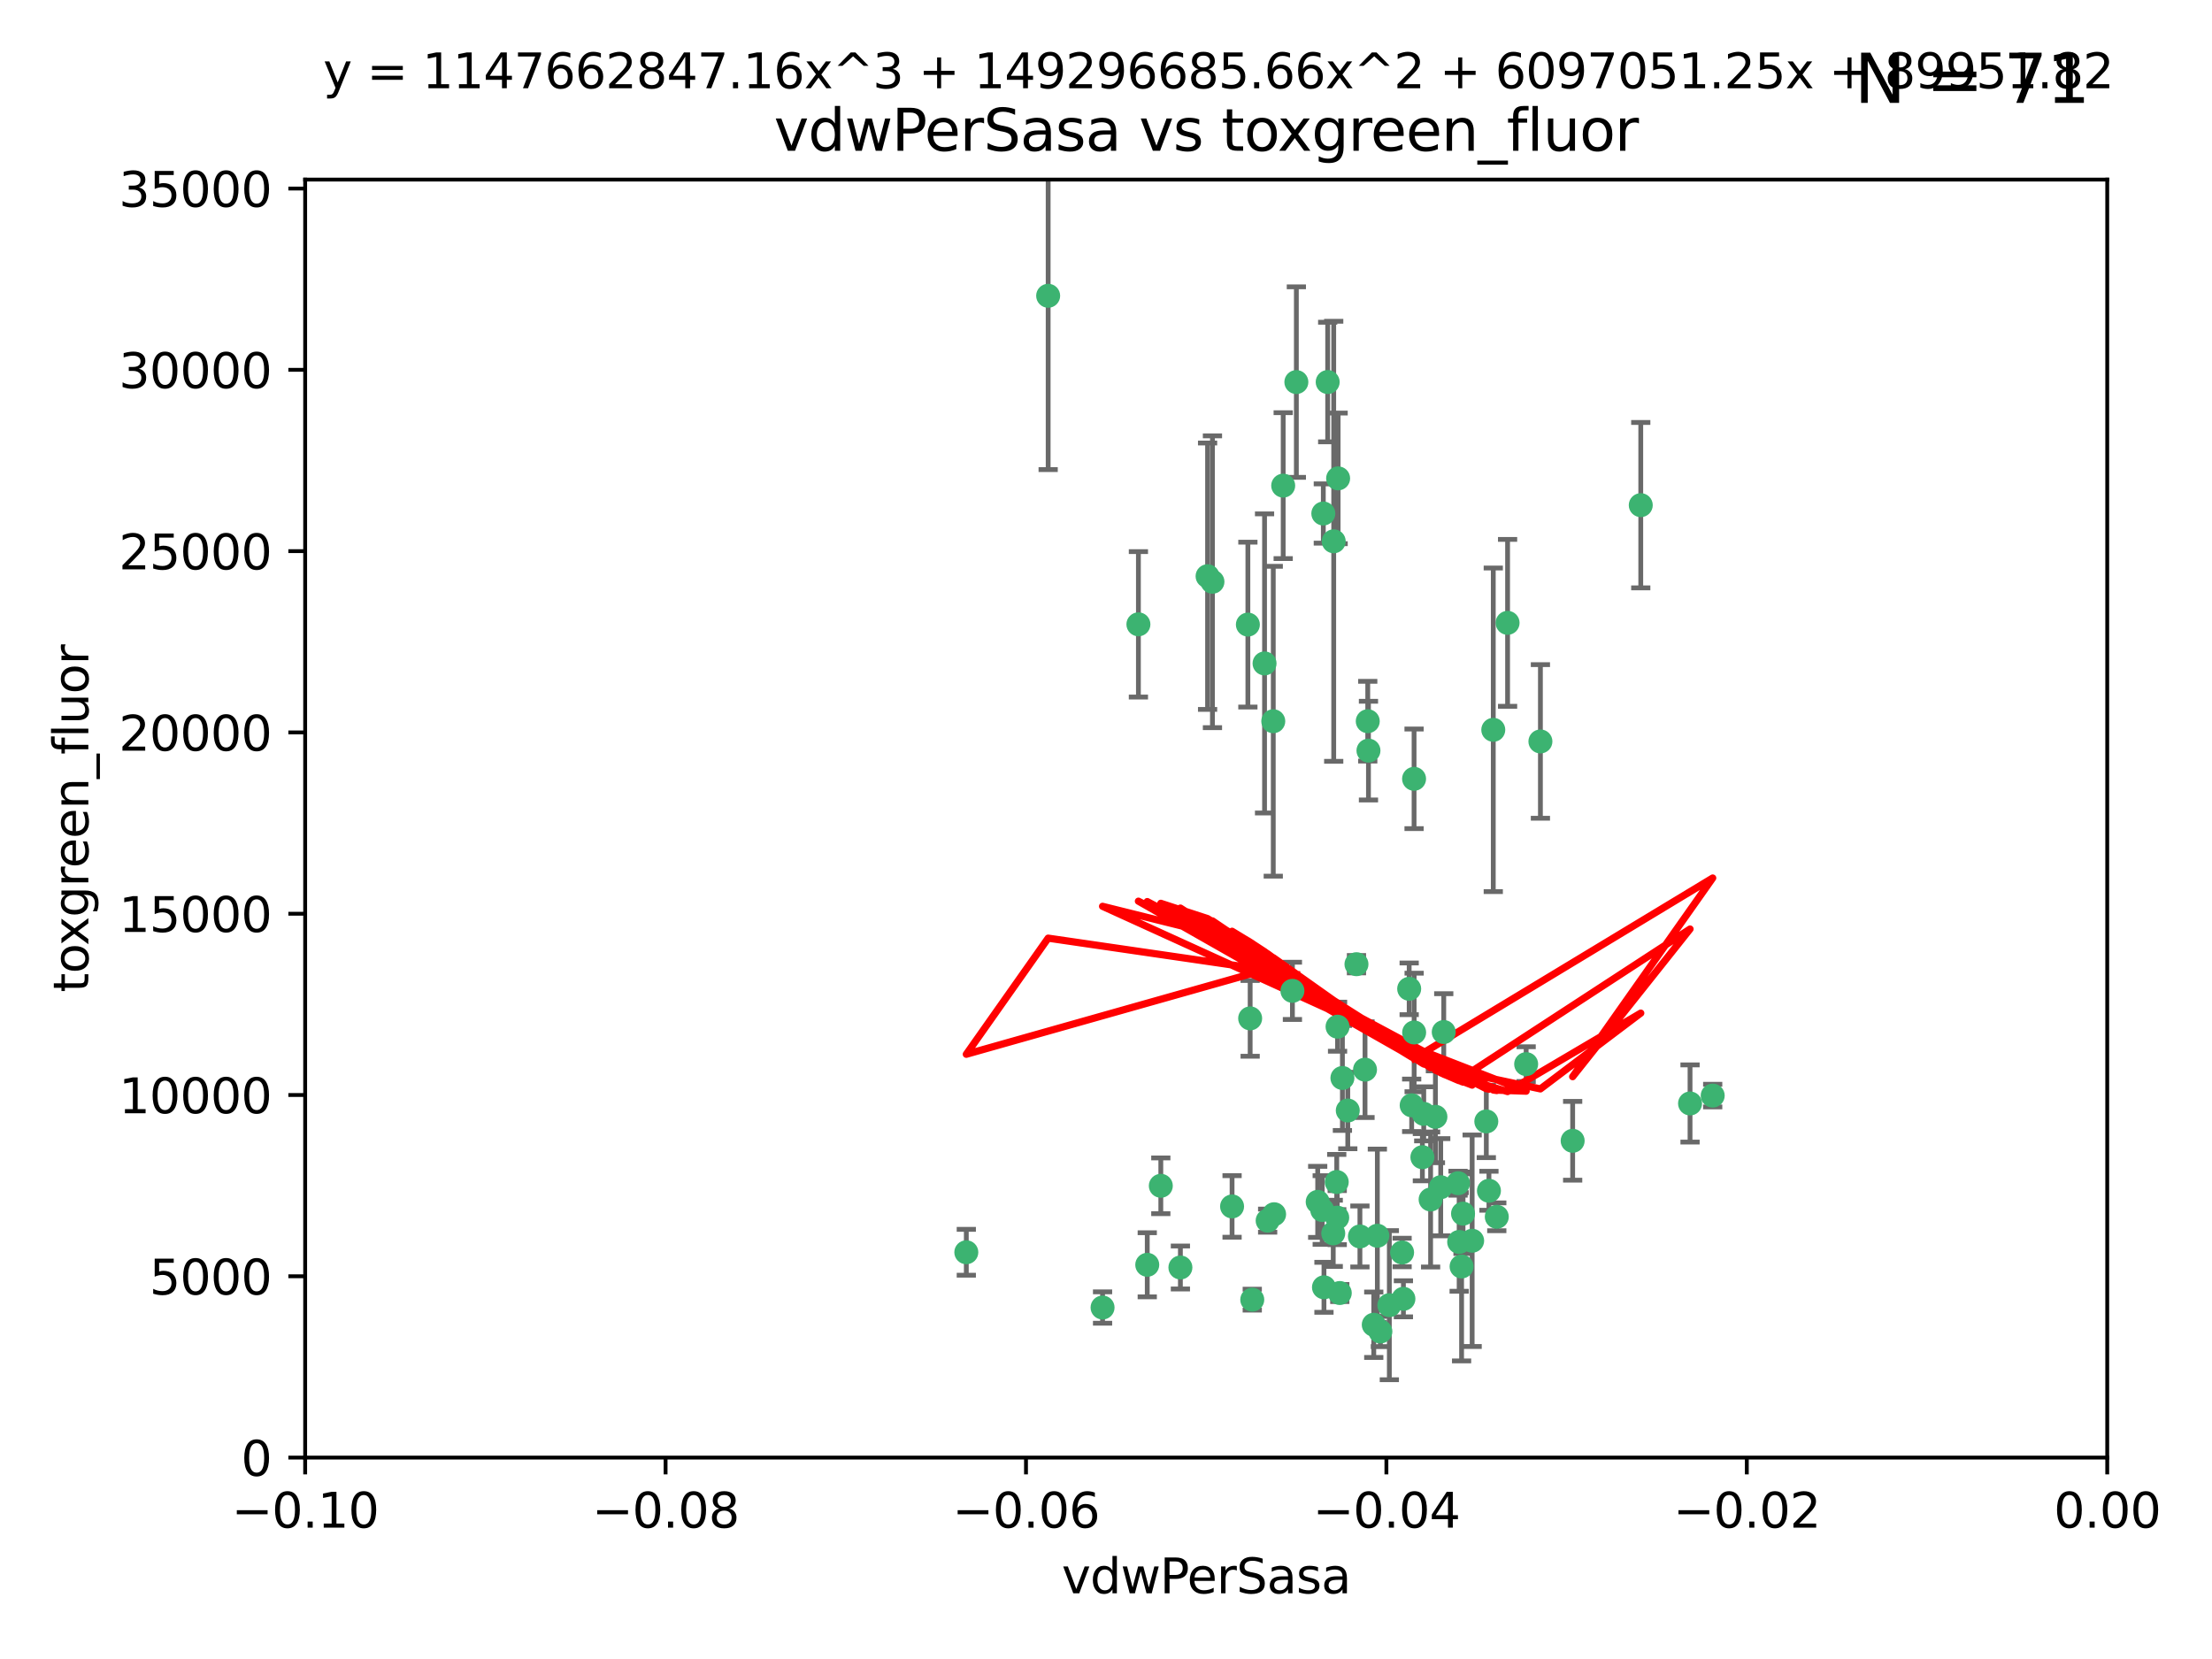 <?xml version="1.0" encoding="utf-8" standalone="no"?>
<!DOCTYPE svg PUBLIC "-//W3C//DTD SVG 1.1//EN"
  "http://www.w3.org/Graphics/SVG/1.1/DTD/svg11.dtd">
<svg xmlns:xlink="http://www.w3.org/1999/xlink" width="460.8pt" height="345.6pt" viewBox="0 0 460.8 345.6" xmlns="http://www.w3.org/2000/svg" version="1.1">
 <defs>
  <style type="text/css">*{stroke-linejoin: round; stroke-linecap: butt}</style>
 </defs>
 <g id="figure_1">
  <g id="patch_1">
   <path d="M 0 345.6 
L 460.8 345.6 
L 460.8 0 
L 0 0 
z
" style="fill: #ffffff"/>
  </g>
  <g id="axes_1">
   <g id="patch_2">
    <path d="M 63.571 303.64 
L 438.975 303.64 
L 438.975 37.411 
L 63.571 37.411 
z
" style="fill: #ffffff"/>
   </g>
   <g id="PathCollection_1">
    <defs>
     <path id="mde86af2f44" d="M 0 1.118 
C 0.297 1.118 0.581 1 0.791 0.791 
C 1 0.581 1.118 0.297 1.118 0 
C 1.118 -0.297 1 -0.581 0.791 -0.791 
C 0.581 -1 0.297 -1.118 0 -1.118 
C -0.297 -1.118 -0.581 -1 -0.791 -0.791 
C -1 -0.581 -1.118 -0.297 -1.118 0 
C -1.118 0.297 -1 0.581 -0.791 0.791 
C -0.581 1 -0.297 1.118 0 1.118 
z
" style="stroke: #3cb371"/>
    </defs>
    <g clip-path="url(#paa821d4af4)">
     <use xlink:href="#mde86af2f44" x="270.055" y="79.593" style="fill: #3cb371; stroke: #3cb371"/>
     <use xlink:href="#mde86af2f44" x="218.35" y="61.614" style="fill: #3cb371; stroke: #3cb371"/>
     <use xlink:href="#mde86af2f44" x="201.3" y="260.87" style="fill: #3cb371; stroke: #3cb371"/>
     <use xlink:href="#mde86af2f44" x="267.313" y="101.166" style="fill: #3cb371; stroke: #3cb371"/>
     <use xlink:href="#mde86af2f44" x="277.837" y="112.761" style="fill: #3cb371; stroke: #3cb371"/>
     <use xlink:href="#mde86af2f44" x="259.956" y="130.114" style="fill: #3cb371; stroke: #3cb371"/>
     <use xlink:href="#mde86af2f44" x="263.429" y="138.203" style="fill: #3cb371; stroke: #3cb371"/>
     <use xlink:href="#mde86af2f44" x="275.671" y="106.972" style="fill: #3cb371; stroke: #3cb371"/>
     <use xlink:href="#mde86af2f44" x="278.755" y="99.654" style="fill: #3cb371; stroke: #3cb371"/>
     <use xlink:href="#mde86af2f44" x="292.082" y="260.914" style="fill: #3cb371; stroke: #3cb371"/>
     <use xlink:href="#mde86af2f44" x="237.152" y="130.059" style="fill: #3cb371; stroke: #3cb371"/>
     <use xlink:href="#mde86af2f44" x="276.581" y="79.585" style="fill: #3cb371; stroke: #3cb371"/>
     <use xlink:href="#mde86af2f44" x="269.235" y="206.41" style="fill: #3cb371; stroke: #3cb371"/>
     <use xlink:href="#mde86af2f44" x="251.561" y="120.034" style="fill: #3cb371; stroke: #3cb371"/>
     <use xlink:href="#mde86af2f44" x="241.819" y="247.024" style="fill: #3cb371; stroke: #3cb371"/>
     <use xlink:href="#mde86af2f44" x="293.557" y="205.988" style="fill: #3cb371; stroke: #3cb371"/>
     <use xlink:href="#mde86af2f44" x="252.576" y="121.191" style="fill: #3cb371; stroke: #3cb371"/>
     <use xlink:href="#mde86af2f44" x="279.101" y="269.359" style="fill: #3cb371; stroke: #3cb371"/>
     <use xlink:href="#mde86af2f44" x="304.776" y="252.825" style="fill: #3cb371; stroke: #3cb371"/>
     <use xlink:href="#mde86af2f44" x="284.928" y="150.242" style="fill: #3cb371; stroke: #3cb371"/>
     <use xlink:href="#mde86af2f44" x="265.419" y="252.947" style="fill: #3cb371; stroke: #3cb371"/>
     <use xlink:href="#mde86af2f44" x="296.308" y="241.067" style="fill: #3cb371; stroke: #3cb371"/>
     <use xlink:href="#mde86af2f44" x="245.899" y="264.042" style="fill: #3cb371; stroke: #3cb371"/>
     <use xlink:href="#mde86af2f44" x="294.077" y="230.255" style="fill: #3cb371; stroke: #3cb371"/>
     <use xlink:href="#mde86af2f44" x="292.357" y="270.567" style="fill: #3cb371; stroke: #3cb371"/>
     <use xlink:href="#mde86af2f44" x="275.442" y="252.069" style="fill: #3cb371; stroke: #3cb371"/>
     <use xlink:href="#mde86af2f44" x="298.022" y="249.877" style="fill: #3cb371; stroke: #3cb371"/>
     <use xlink:href="#mde86af2f44" x="275.806" y="268.169" style="fill: #3cb371; stroke: #3cb371"/>
     <use xlink:href="#mde86af2f44" x="238.994" y="263.481" style="fill: #3cb371; stroke: #3cb371"/>
     <use xlink:href="#mde86af2f44" x="287.559" y="277.375" style="fill: #3cb371; stroke: #3cb371"/>
     <use xlink:href="#mde86af2f44" x="256.663" y="251.323" style="fill: #3cb371; stroke: #3cb371"/>
     <use xlink:href="#mde86af2f44" x="260.869" y="270.746" style="fill: #3cb371; stroke: #3cb371"/>
     <use xlink:href="#mde86af2f44" x="229.684" y="272.382" style="fill: #3cb371; stroke: #3cb371"/>
     <use xlink:href="#mde86af2f44" x="284.358" y="222.83" style="fill: #3cb371; stroke: #3cb371"/>
     <use xlink:href="#mde86af2f44" x="304.475" y="263.833" style="fill: #3cb371; stroke: #3cb371"/>
     <use xlink:href="#mde86af2f44" x="274.5" y="250.369" style="fill: #3cb371; stroke: #3cb371"/>
     <use xlink:href="#mde86af2f44" x="265.246" y="150.246" style="fill: #3cb371; stroke: #3cb371"/>
     <use xlink:href="#mde86af2f44" x="280.767" y="231.339" style="fill: #3cb371; stroke: #3cb371"/>
     <use xlink:href="#mde86af2f44" x="300.759" y="214.991" style="fill: #3cb371; stroke: #3cb371"/>
     <use xlink:href="#mde86af2f44" x="306.676" y="258.47" style="fill: #3cb371; stroke: #3cb371"/>
     <use xlink:href="#mde86af2f44" x="282.577" y="200.861" style="fill: #3cb371; stroke: #3cb371"/>
     <use xlink:href="#mde86af2f44" x="278.569" y="253.655" style="fill: #3cb371; stroke: #3cb371"/>
     <use xlink:href="#mde86af2f44" x="311.808" y="253.482" style="fill: #3cb371; stroke: #3cb371"/>
     <use xlink:href="#mde86af2f44" x="311.077" y="152.035" style="fill: #3cb371; stroke: #3cb371"/>
     <use xlink:href="#mde86af2f44" x="317.926" y="221.675" style="fill: #3cb371; stroke: #3cb371"/>
     <use xlink:href="#mde86af2f44" x="286.18" y="275.967" style="fill: #3cb371; stroke: #3cb371"/>
     <use xlink:href="#mde86af2f44" x="294.592" y="215.082" style="fill: #3cb371; stroke: #3cb371"/>
     <use xlink:href="#mde86af2f44" x="260.43" y="212.147" style="fill: #3cb371; stroke: #3cb371"/>
     <use xlink:href="#mde86af2f44" x="285.076" y="156.366" style="fill: #3cb371; stroke: #3cb371"/>
     <use xlink:href="#mde86af2f44" x="309.626" y="233.615" style="fill: #3cb371; stroke: #3cb371"/>
     <use xlink:href="#mde86af2f44" x="283.296" y="257.576" style="fill: #3cb371; stroke: #3cb371"/>
     <use xlink:href="#mde86af2f44" x="310.174" y="248.058" style="fill: #3cb371; stroke: #3cb371"/>
     <use xlink:href="#mde86af2f44" x="289.425" y="271.896" style="fill: #3cb371; stroke: #3cb371"/>
     <use xlink:href="#mde86af2f44" x="277.739" y="256.929" style="fill: #3cb371; stroke: #3cb371"/>
     <use xlink:href="#mde86af2f44" x="279.65" y="224.561" style="fill: #3cb371; stroke: #3cb371"/>
     <use xlink:href="#mde86af2f44" x="278.637" y="213.877" style="fill: #3cb371; stroke: #3cb371"/>
     <use xlink:href="#mde86af2f44" x="264.075" y="254.285" style="fill: #3cb371; stroke: #3cb371"/>
     <use xlink:href="#mde86af2f44" x="286.929" y="257.429" style="fill: #3cb371; stroke: #3cb371"/>
     <use xlink:href="#mde86af2f44" x="296.591" y="232.035" style="fill: #3cb371; stroke: #3cb371"/>
     <use xlink:href="#mde86af2f44" x="320.897" y="154.457" style="fill: #3cb371; stroke: #3cb371"/>
     <use xlink:href="#mde86af2f44" x="341.801" y="105.234" style="fill: #3cb371; stroke: #3cb371"/>
     <use xlink:href="#mde86af2f44" x="314.057" y="129.752" style="fill: #3cb371; stroke: #3cb371"/>
     <use xlink:href="#mde86af2f44" x="299.023" y="232.65" style="fill: #3cb371; stroke: #3cb371"/>
     <use xlink:href="#mde86af2f44" x="303.97" y="258.72" style="fill: #3cb371; stroke: #3cb371"/>
     <use xlink:href="#mde86af2f44" x="278.467" y="246.235" style="fill: #3cb371; stroke: #3cb371"/>
     <use xlink:href="#mde86af2f44" x="300.13" y="247.319" style="fill: #3cb371; stroke: #3cb371"/>
     <use xlink:href="#mde86af2f44" x="303.74" y="246.485" style="fill: #3cb371; stroke: #3cb371"/>
     <use xlink:href="#mde86af2f44" x="352.067" y="229.873" style="fill: #3cb371; stroke: #3cb371"/>
     <use xlink:href="#mde86af2f44" x="327.614" y="237.649" style="fill: #3cb371; stroke: #3cb371"/>
     <use xlink:href="#mde86af2f44" x="356.787" y="228.234" style="fill: #3cb371; stroke: #3cb371"/>
     <use xlink:href="#mde86af2f44" x="294.577" y="162.243" style="fill: #3cb371; stroke: #3cb371"/>
    </g>
   </g>
   <g id="matplotlib.axis_1">
    <g id="xtick_1">
     <g id="line2d_1">
      <defs>
       <path id="mbe7532a26c" d="M 0 0 
L 0 3.5 
" style="stroke: #000000; stroke-width: 0.8"/>
      </defs>
      <g>
       <use xlink:href="#mbe7532a26c" x="63.571" y="303.64" style="stroke: #000000; stroke-width: 0.8"/>
      </g>
     </g>
     <g id="text_1">
      <!-- −0.10 -->
      <g transform="translate(48.249 318.238)scale(0.1 -0.1)">
       <defs>
        <path id="DejaVuSans-2212" d="M 678 2272 
L 4684 2272 
L 4684 1741 
L 678 1741 
L 678 2272 
z
" transform="scale(0.016)"/>
        <path id="DejaVuSans-30" d="M 2034 4250 
Q 1547 4250 1301 3770 
Q 1056 3291 1056 2328 
Q 1056 1369 1301 889 
Q 1547 409 2034 409 
Q 2525 409 2770 889 
Q 3016 1369 3016 2328 
Q 3016 3291 2770 3770 
Q 2525 4250 2034 4250 
z
M 2034 4750 
Q 2819 4750 3233 4129 
Q 3647 3509 3647 2328 
Q 3647 1150 3233 529 
Q 2819 -91 2034 -91 
Q 1250 -91 836 529 
Q 422 1150 422 2328 
Q 422 3509 836 4129 
Q 1250 4750 2034 4750 
z
" transform="scale(0.016)"/>
        <path id="DejaVuSans-2e" d="M 684 794 
L 1344 794 
L 1344 0 
L 684 0 
L 684 794 
z
" transform="scale(0.016)"/>
        <path id="DejaVuSans-31" d="M 794 531 
L 1825 531 
L 1825 4091 
L 703 3866 
L 703 4441 
L 1819 4666 
L 2450 4666 
L 2450 531 
L 3481 531 
L 3481 0 
L 794 0 
L 794 531 
z
" transform="scale(0.016)"/>
       </defs>
       <use xlink:href="#DejaVuSans-2212"/>
       <use xlink:href="#DejaVuSans-30" x="83.789"/>
       <use xlink:href="#DejaVuSans-2e" x="147.412"/>
       <use xlink:href="#DejaVuSans-31" x="179.199"/>
       <use xlink:href="#DejaVuSans-30" x="242.822"/>
      </g>
     </g>
    </g>
    <g id="xtick_2">
     <g id="line2d_2">
      <g>
       <use xlink:href="#mbe7532a26c" x="138.652" y="303.64" style="stroke: #000000; stroke-width: 0.8"/>
      </g>
     </g>
     <g id="text_2">
      <!-- −0.08 -->
      <g transform="translate(123.329 318.238)scale(0.1 -0.1)">
       <defs>
        <path id="DejaVuSans-38" d="M 2034 2216 
Q 1584 2216 1326 1975 
Q 1069 1734 1069 1313 
Q 1069 891 1326 650 
Q 1584 409 2034 409 
Q 2484 409 2743 651 
Q 3003 894 3003 1313 
Q 3003 1734 2745 1975 
Q 2488 2216 2034 2216 
z
M 1403 2484 
Q 997 2584 770 2862 
Q 544 3141 544 3541 
Q 544 4100 942 4425 
Q 1341 4750 2034 4750 
Q 2731 4750 3128 4425 
Q 3525 4100 3525 3541 
Q 3525 3141 3298 2862 
Q 3072 2584 2669 2484 
Q 3125 2378 3379 2068 
Q 3634 1759 3634 1313 
Q 3634 634 3220 271 
Q 2806 -91 2034 -91 
Q 1263 -91 848 271 
Q 434 634 434 1313 
Q 434 1759 690 2068 
Q 947 2378 1403 2484 
z
M 1172 3481 
Q 1172 3119 1398 2916 
Q 1625 2713 2034 2713 
Q 2441 2713 2670 2916 
Q 2900 3119 2900 3481 
Q 2900 3844 2670 4047 
Q 2441 4250 2034 4250 
Q 1625 4250 1398 4047 
Q 1172 3844 1172 3481 
z
" transform="scale(0.016)"/>
       </defs>
       <use xlink:href="#DejaVuSans-2212"/>
       <use xlink:href="#DejaVuSans-30" x="83.789"/>
       <use xlink:href="#DejaVuSans-2e" x="147.412"/>
       <use xlink:href="#DejaVuSans-30" x="179.199"/>
       <use xlink:href="#DejaVuSans-38" x="242.822"/>
      </g>
     </g>
    </g>
    <g id="xtick_3">
     <g id="line2d_3">
      <g>
       <use xlink:href="#mbe7532a26c" x="213.733" y="303.64" style="stroke: #000000; stroke-width: 0.8"/>
      </g>
     </g>
     <g id="text_3">
      <!-- −0.06 -->
      <g transform="translate(198.41 318.238)scale(0.1 -0.1)">
       <defs>
        <path id="DejaVuSans-36" d="M 2113 2584 
Q 1688 2584 1439 2293 
Q 1191 2003 1191 1497 
Q 1191 994 1439 701 
Q 1688 409 2113 409 
Q 2538 409 2786 701 
Q 3034 994 3034 1497 
Q 3034 2003 2786 2293 
Q 2538 2584 2113 2584 
z
M 3366 4563 
L 3366 3988 
Q 3128 4100 2886 4159 
Q 2644 4219 2406 4219 
Q 1781 4219 1451 3797 
Q 1122 3375 1075 2522 
Q 1259 2794 1537 2939 
Q 1816 3084 2150 3084 
Q 2853 3084 3261 2657 
Q 3669 2231 3669 1497 
Q 3669 778 3244 343 
Q 2819 -91 2113 -91 
Q 1303 -91 875 529 
Q 447 1150 447 2328 
Q 447 3434 972 4092 
Q 1497 4750 2381 4750 
Q 2619 4750 2861 4703 
Q 3103 4656 3366 4563 
z
" transform="scale(0.016)"/>
       </defs>
       <use xlink:href="#DejaVuSans-2212"/>
       <use xlink:href="#DejaVuSans-30" x="83.789"/>
       <use xlink:href="#DejaVuSans-2e" x="147.412"/>
       <use xlink:href="#DejaVuSans-30" x="179.199"/>
       <use xlink:href="#DejaVuSans-36" x="242.822"/>
      </g>
     </g>
    </g>
    <g id="xtick_4">
     <g id="line2d_4">
      <g>
       <use xlink:href="#mbe7532a26c" x="288.813" y="303.64" style="stroke: #000000; stroke-width: 0.8"/>
      </g>
     </g>
     <g id="text_4">
      <!-- −0.04 -->
      <g transform="translate(273.491 318.238)scale(0.1 -0.1)">
       <defs>
        <path id="DejaVuSans-34" d="M 2419 4116 
L 825 1625 
L 2419 1625 
L 2419 4116 
z
M 2253 4666 
L 3047 4666 
L 3047 1625 
L 3713 1625 
L 3713 1100 
L 3047 1100 
L 3047 0 
L 2419 0 
L 2419 1100 
L 313 1100 
L 313 1709 
L 2253 4666 
z
" transform="scale(0.016)"/>
       </defs>
       <use xlink:href="#DejaVuSans-2212"/>
       <use xlink:href="#DejaVuSans-30" x="83.789"/>
       <use xlink:href="#DejaVuSans-2e" x="147.412"/>
       <use xlink:href="#DejaVuSans-30" x="179.199"/>
       <use xlink:href="#DejaVuSans-34" x="242.822"/>
      </g>
     </g>
    </g>
    <g id="xtick_5">
     <g id="line2d_5">
      <g>
       <use xlink:href="#mbe7532a26c" x="363.894" y="303.64" style="stroke: #000000; stroke-width: 0.8"/>
      </g>
     </g>
     <g id="text_5">
      <!-- −0.02 -->
      <g transform="translate(348.572 318.238)scale(0.1 -0.1)">
       <defs>
        <path id="DejaVuSans-32" d="M 1228 531 
L 3431 531 
L 3431 0 
L 469 0 
L 469 531 
Q 828 903 1448 1529 
Q 2069 2156 2228 2338 
Q 2531 2678 2651 2914 
Q 2772 3150 2772 3378 
Q 2772 3750 2511 3984 
Q 2250 4219 1831 4219 
Q 1534 4219 1204 4116 
Q 875 4013 500 3803 
L 500 4441 
Q 881 4594 1212 4672 
Q 1544 4750 1819 4750 
Q 2544 4750 2975 4387 
Q 3406 4025 3406 3419 
Q 3406 3131 3298 2873 
Q 3191 2616 2906 2266 
Q 2828 2175 2409 1742 
Q 1991 1309 1228 531 
z
" transform="scale(0.016)"/>
       </defs>
       <use xlink:href="#DejaVuSans-2212"/>
       <use xlink:href="#DejaVuSans-30" x="83.789"/>
       <use xlink:href="#DejaVuSans-2e" x="147.412"/>
       <use xlink:href="#DejaVuSans-30" x="179.199"/>
       <use xlink:href="#DejaVuSans-32" x="242.822"/>
      </g>
     </g>
    </g>
    <g id="xtick_6">
     <g id="line2d_6">
      <g>
       <use xlink:href="#mbe7532a26c" x="438.975" y="303.64" style="stroke: #000000; stroke-width: 0.8"/>
      </g>
     </g>
     <g id="text_6">
      <!-- 0.00 -->
      <g transform="translate(427.842 318.238)scale(0.1 -0.1)">
       <use xlink:href="#DejaVuSans-30"/>
       <use xlink:href="#DejaVuSans-2e" x="63.623"/>
       <use xlink:href="#DejaVuSans-30" x="95.41"/>
       <use xlink:href="#DejaVuSans-30" x="159.033"/>
      </g>
     </g>
    </g>
    <g id="text_7">
     <!-- vdwPerSasa -->
     <g transform="translate(221.178 331.917)scale(0.1 -0.1)">
      <defs>
       <path id="DejaVuSans-76" d="M 191 3500 
L 800 3500 
L 1894 563 
L 2988 3500 
L 3597 3500 
L 2284 0 
L 1503 0 
L 191 3500 
z
" transform="scale(0.016)"/>
       <path id="DejaVuSans-64" d="M 2906 2969 
L 2906 4863 
L 3481 4863 
L 3481 0 
L 2906 0 
L 2906 525 
Q 2725 213 2448 61 
Q 2172 -91 1784 -91 
Q 1150 -91 751 415 
Q 353 922 353 1747 
Q 353 2572 751 3078 
Q 1150 3584 1784 3584 
Q 2172 3584 2448 3432 
Q 2725 3281 2906 2969 
z
M 947 1747 
Q 947 1113 1208 752 
Q 1469 391 1925 391 
Q 2381 391 2643 752 
Q 2906 1113 2906 1747 
Q 2906 2381 2643 2742 
Q 2381 3103 1925 3103 
Q 1469 3103 1208 2742 
Q 947 2381 947 1747 
z
" transform="scale(0.016)"/>
       <path id="DejaVuSans-77" d="M 269 3500 
L 844 3500 
L 1563 769 
L 2278 3500 
L 2956 3500 
L 3675 769 
L 4391 3500 
L 4966 3500 
L 4050 0 
L 3372 0 
L 2619 2869 
L 1863 0 
L 1184 0 
L 269 3500 
z
" transform="scale(0.016)"/>
       <path id="DejaVuSans-50" d="M 1259 4147 
L 1259 2394 
L 2053 2394 
Q 2494 2394 2734 2622 
Q 2975 2850 2975 3272 
Q 2975 3691 2734 3919 
Q 2494 4147 2053 4147 
L 1259 4147 
z
M 628 4666 
L 2053 4666 
Q 2838 4666 3239 4311 
Q 3641 3956 3641 3272 
Q 3641 2581 3239 2228 
Q 2838 1875 2053 1875 
L 1259 1875 
L 1259 0 
L 628 0 
L 628 4666 
z
" transform="scale(0.016)"/>
       <path id="DejaVuSans-65" d="M 3597 1894 
L 3597 1613 
L 953 1613 
Q 991 1019 1311 708 
Q 1631 397 2203 397 
Q 2534 397 2845 478 
Q 3156 559 3463 722 
L 3463 178 
Q 3153 47 2828 -22 
Q 2503 -91 2169 -91 
Q 1331 -91 842 396 
Q 353 884 353 1716 
Q 353 2575 817 3079 
Q 1281 3584 2069 3584 
Q 2775 3584 3186 3129 
Q 3597 2675 3597 1894 
z
M 3022 2063 
Q 3016 2534 2758 2815 
Q 2500 3097 2075 3097 
Q 1594 3097 1305 2825 
Q 1016 2553 972 2059 
L 3022 2063 
z
" transform="scale(0.016)"/>
       <path id="DejaVuSans-72" d="M 2631 2963 
Q 2534 3019 2420 3045 
Q 2306 3072 2169 3072 
Q 1681 3072 1420 2755 
Q 1159 2438 1159 1844 
L 1159 0 
L 581 0 
L 581 3500 
L 1159 3500 
L 1159 2956 
Q 1341 3275 1631 3429 
Q 1922 3584 2338 3584 
Q 2397 3584 2469 3576 
Q 2541 3569 2628 3553 
L 2631 2963 
z
" transform="scale(0.016)"/>
       <path id="DejaVuSans-53" d="M 3425 4513 
L 3425 3897 
Q 3066 4069 2747 4153 
Q 2428 4238 2131 4238 
Q 1616 4238 1336 4038 
Q 1056 3838 1056 3469 
Q 1056 3159 1242 3001 
Q 1428 2844 1947 2747 
L 2328 2669 
Q 3034 2534 3370 2195 
Q 3706 1856 3706 1288 
Q 3706 609 3251 259 
Q 2797 -91 1919 -91 
Q 1588 -91 1214 -16 
Q 841 59 441 206 
L 441 856 
Q 825 641 1194 531 
Q 1563 422 1919 422 
Q 2459 422 2753 634 
Q 3047 847 3047 1241 
Q 3047 1584 2836 1778 
Q 2625 1972 2144 2069 
L 1759 2144 
Q 1053 2284 737 2584 
Q 422 2884 422 3419 
Q 422 4038 858 4394 
Q 1294 4750 2059 4750 
Q 2388 4750 2728 4690 
Q 3069 4631 3425 4513 
z
" transform="scale(0.016)"/>
       <path id="DejaVuSans-61" d="M 2194 1759 
Q 1497 1759 1228 1600 
Q 959 1441 959 1056 
Q 959 750 1161 570 
Q 1363 391 1709 391 
Q 2188 391 2477 730 
Q 2766 1069 2766 1631 
L 2766 1759 
L 2194 1759 
z
M 3341 1997 
L 3341 0 
L 2766 0 
L 2766 531 
Q 2569 213 2275 61 
Q 1981 -91 1556 -91 
Q 1019 -91 701 211 
Q 384 513 384 1019 
Q 384 1609 779 1909 
Q 1175 2209 1959 2209 
L 2766 2209 
L 2766 2266 
Q 2766 2663 2505 2880 
Q 2244 3097 1772 3097 
Q 1472 3097 1187 3025 
Q 903 2953 641 2809 
L 641 3341 
Q 956 3463 1253 3523 
Q 1550 3584 1831 3584 
Q 2591 3584 2966 3190 
Q 3341 2797 3341 1997 
z
" transform="scale(0.016)"/>
       <path id="DejaVuSans-73" d="M 2834 3397 
L 2834 2853 
Q 2591 2978 2328 3040 
Q 2066 3103 1784 3103 
Q 1356 3103 1142 2972 
Q 928 2841 928 2578 
Q 928 2378 1081 2264 
Q 1234 2150 1697 2047 
L 1894 2003 
Q 2506 1872 2764 1633 
Q 3022 1394 3022 966 
Q 3022 478 2636 193 
Q 2250 -91 1575 -91 
Q 1294 -91 989 -36 
Q 684 19 347 128 
L 347 722 
Q 666 556 975 473 
Q 1284 391 1588 391 
Q 1994 391 2212 530 
Q 2431 669 2431 922 
Q 2431 1156 2273 1281 
Q 2116 1406 1581 1522 
L 1381 1569 
Q 847 1681 609 1914 
Q 372 2147 372 2553 
Q 372 3047 722 3315 
Q 1072 3584 1716 3584 
Q 2034 3584 2315 3537 
Q 2597 3491 2834 3397 
z
" transform="scale(0.016)"/>
      </defs>
      <use xlink:href="#DejaVuSans-76"/>
      <use xlink:href="#DejaVuSans-64" x="59.18"/>
      <use xlink:href="#DejaVuSans-77" x="122.656"/>
      <use xlink:href="#DejaVuSans-50" x="204.443"/>
      <use xlink:href="#DejaVuSans-65" x="261.121"/>
      <use xlink:href="#DejaVuSans-72" x="322.645"/>
      <use xlink:href="#DejaVuSans-53" x="363.758"/>
      <use xlink:href="#DejaVuSans-61" x="427.234"/>
      <use xlink:href="#DejaVuSans-73" x="488.514"/>
      <use xlink:href="#DejaVuSans-61" x="540.613"/>
     </g>
    </g>
   </g>
   <g id="matplotlib.axis_2">
    <g id="ytick_1">
     <g id="line2d_7">
      <defs>
       <path id="m2fdefda930" d="M 0 0 
L -3.5 0 
" style="stroke: #000000; stroke-width: 0.8"/>
      </defs>
      <g>
       <use xlink:href="#m2fdefda930" x="63.571" y="303.64" style="stroke: #000000; stroke-width: 0.8"/>
      </g>
     </g>
     <g id="text_8">
      <!-- 0 -->
      <g transform="translate(50.209 307.439)scale(0.1 -0.1)">
       <use xlink:href="#DejaVuSans-30"/>
      </g>
     </g>
    </g>
    <g id="ytick_2">
     <g id="line2d_8">
      <g>
       <use xlink:href="#m2fdefda930" x="63.571" y="265.874" style="stroke: #000000; stroke-width: 0.8"/>
      </g>
     </g>
     <g id="text_9">
      <!-- 5000 -->
      <g transform="translate(31.121 269.673)scale(0.1 -0.1)">
       <defs>
        <path id="DejaVuSans-35" d="M 691 4666 
L 3169 4666 
L 3169 4134 
L 1269 4134 
L 1269 2991 
Q 1406 3038 1543 3061 
Q 1681 3084 1819 3084 
Q 2600 3084 3056 2656 
Q 3513 2228 3513 1497 
Q 3513 744 3044 326 
Q 2575 -91 1722 -91 
Q 1428 -91 1123 -41 
Q 819 9 494 109 
L 494 744 
Q 775 591 1075 516 
Q 1375 441 1709 441 
Q 2250 441 2565 725 
Q 2881 1009 2881 1497 
Q 2881 1984 2565 2268 
Q 2250 2553 1709 2553 
Q 1456 2553 1204 2497 
Q 953 2441 691 2322 
L 691 4666 
z
" transform="scale(0.016)"/>
       </defs>
       <use xlink:href="#DejaVuSans-35"/>
       <use xlink:href="#DejaVuSans-30" x="63.623"/>
       <use xlink:href="#DejaVuSans-30" x="127.246"/>
       <use xlink:href="#DejaVuSans-30" x="190.869"/>
      </g>
     </g>
    </g>
    <g id="ytick_3">
     <g id="line2d_9">
      <g>
       <use xlink:href="#m2fdefda930" x="63.571" y="228.108" style="stroke: #000000; stroke-width: 0.8"/>
      </g>
     </g>
     <g id="text_10">
      <!-- 10000 -->
      <g transform="translate(24.759 231.907)scale(0.1 -0.1)">
       <use xlink:href="#DejaVuSans-31"/>
       <use xlink:href="#DejaVuSans-30" x="63.623"/>
       <use xlink:href="#DejaVuSans-30" x="127.246"/>
       <use xlink:href="#DejaVuSans-30" x="190.869"/>
       <use xlink:href="#DejaVuSans-30" x="254.492"/>
      </g>
     </g>
    </g>
    <g id="ytick_4">
     <g id="line2d_10">
      <g>
       <use xlink:href="#m2fdefda930" x="63.571" y="190.342" style="stroke: #000000; stroke-width: 0.8"/>
      </g>
     </g>
     <g id="text_11">
      <!-- 15000 -->
      <g transform="translate(24.759 194.141)scale(0.1 -0.1)">
       <use xlink:href="#DejaVuSans-31"/>
       <use xlink:href="#DejaVuSans-35" x="63.623"/>
       <use xlink:href="#DejaVuSans-30" x="127.246"/>
       <use xlink:href="#DejaVuSans-30" x="190.869"/>
       <use xlink:href="#DejaVuSans-30" x="254.492"/>
      </g>
     </g>
    </g>
    <g id="ytick_5">
     <g id="line2d_11">
      <g>
       <use xlink:href="#m2fdefda930" x="63.571" y="152.576" style="stroke: #000000; stroke-width: 0.8"/>
      </g>
     </g>
     <g id="text_12">
      <!-- 20000 -->
      <g transform="translate(24.759 156.375)scale(0.1 -0.1)">
       <use xlink:href="#DejaVuSans-32"/>
       <use xlink:href="#DejaVuSans-30" x="63.623"/>
       <use xlink:href="#DejaVuSans-30" x="127.246"/>
       <use xlink:href="#DejaVuSans-30" x="190.869"/>
       <use xlink:href="#DejaVuSans-30" x="254.492"/>
      </g>
     </g>
    </g>
    <g id="ytick_6">
     <g id="line2d_12">
      <g>
       <use xlink:href="#m2fdefda930" x="63.571" y="114.81" style="stroke: #000000; stroke-width: 0.8"/>
      </g>
     </g>
     <g id="text_13">
      <!-- 25000 -->
      <g transform="translate(24.759 118.609)scale(0.1 -0.1)">
       <use xlink:href="#DejaVuSans-32"/>
       <use xlink:href="#DejaVuSans-35" x="63.623"/>
       <use xlink:href="#DejaVuSans-30" x="127.246"/>
       <use xlink:href="#DejaVuSans-30" x="190.869"/>
       <use xlink:href="#DejaVuSans-30" x="254.492"/>
      </g>
     </g>
    </g>
    <g id="ytick_7">
     <g id="line2d_13">
      <g>
       <use xlink:href="#m2fdefda930" x="63.571" y="77.044" style="stroke: #000000; stroke-width: 0.8"/>
      </g>
     </g>
     <g id="text_14">
      <!-- 30000 -->
      <g transform="translate(24.759 80.844)scale(0.1 -0.1)">
       <defs>
        <path id="DejaVuSans-33" d="M 2597 2516 
Q 3050 2419 3304 2112 
Q 3559 1806 3559 1356 
Q 3559 666 3084 287 
Q 2609 -91 1734 -91 
Q 1441 -91 1130 -33 
Q 819 25 488 141 
L 488 750 
Q 750 597 1062 519 
Q 1375 441 1716 441 
Q 2309 441 2620 675 
Q 2931 909 2931 1356 
Q 2931 1769 2642 2001 
Q 2353 2234 1838 2234 
L 1294 2234 
L 1294 2753 
L 1863 2753 
Q 2328 2753 2575 2939 
Q 2822 3125 2822 3475 
Q 2822 3834 2567 4026 
Q 2313 4219 1838 4219 
Q 1578 4219 1281 4162 
Q 984 4106 628 3988 
L 628 4550 
Q 988 4650 1302 4700 
Q 1616 4750 1894 4750 
Q 2613 4750 3031 4423 
Q 3450 4097 3450 3541 
Q 3450 3153 3228 2886 
Q 3006 2619 2597 2516 
z
" transform="scale(0.016)"/>
       </defs>
       <use xlink:href="#DejaVuSans-33"/>
       <use xlink:href="#DejaVuSans-30" x="63.623"/>
       <use xlink:href="#DejaVuSans-30" x="127.246"/>
       <use xlink:href="#DejaVuSans-30" x="190.869"/>
       <use xlink:href="#DejaVuSans-30" x="254.492"/>
      </g>
     </g>
    </g>
    <g id="ytick_8">
     <g id="line2d_14">
      <g>
       <use xlink:href="#m2fdefda930" x="63.571" y="39.278" style="stroke: #000000; stroke-width: 0.8"/>
      </g>
     </g>
     <g id="text_15">
      <!-- 35000 -->
      <g transform="translate(24.759 43.078)scale(0.1 -0.1)">
       <use xlink:href="#DejaVuSans-33"/>
       <use xlink:href="#DejaVuSans-35" x="63.623"/>
       <use xlink:href="#DejaVuSans-30" x="127.246"/>
       <use xlink:href="#DejaVuSans-30" x="190.869"/>
       <use xlink:href="#DejaVuSans-30" x="254.492"/>
      </g>
     </g>
    </g>
    <g id="text_16">
     <!-- toxgreen_fluor -->
     <g transform="translate(18.401 206.72)rotate(-90)scale(0.1 -0.1)">
      <defs>
       <path id="DejaVuSans-74" d="M 1172 4494 
L 1172 3500 
L 2356 3500 
L 2356 3053 
L 1172 3053 
L 1172 1153 
Q 1172 725 1289 603 
Q 1406 481 1766 481 
L 2356 481 
L 2356 0 
L 1766 0 
Q 1100 0 847 248 
Q 594 497 594 1153 
L 594 3053 
L 172 3053 
L 172 3500 
L 594 3500 
L 594 4494 
L 1172 4494 
z
" transform="scale(0.016)"/>
       <path id="DejaVuSans-6f" d="M 1959 3097 
Q 1497 3097 1228 2736 
Q 959 2375 959 1747 
Q 959 1119 1226 758 
Q 1494 397 1959 397 
Q 2419 397 2687 759 
Q 2956 1122 2956 1747 
Q 2956 2369 2687 2733 
Q 2419 3097 1959 3097 
z
M 1959 3584 
Q 2709 3584 3137 3096 
Q 3566 2609 3566 1747 
Q 3566 888 3137 398 
Q 2709 -91 1959 -91 
Q 1206 -91 779 398 
Q 353 888 353 1747 
Q 353 2609 779 3096 
Q 1206 3584 1959 3584 
z
" transform="scale(0.016)"/>
       <path id="DejaVuSans-78" d="M 3513 3500 
L 2247 1797 
L 3578 0 
L 2900 0 
L 1881 1375 
L 863 0 
L 184 0 
L 1544 1831 
L 300 3500 
L 978 3500 
L 1906 2253 
L 2834 3500 
L 3513 3500 
z
" transform="scale(0.016)"/>
       <path id="DejaVuSans-67" d="M 2906 1791 
Q 2906 2416 2648 2759 
Q 2391 3103 1925 3103 
Q 1463 3103 1205 2759 
Q 947 2416 947 1791 
Q 947 1169 1205 825 
Q 1463 481 1925 481 
Q 2391 481 2648 825 
Q 2906 1169 2906 1791 
z
M 3481 434 
Q 3481 -459 3084 -895 
Q 2688 -1331 1869 -1331 
Q 1566 -1331 1297 -1286 
Q 1028 -1241 775 -1147 
L 775 -588 
Q 1028 -725 1275 -790 
Q 1522 -856 1778 -856 
Q 2344 -856 2625 -561 
Q 2906 -266 2906 331 
L 2906 616 
Q 2728 306 2450 153 
Q 2172 0 1784 0 
Q 1141 0 747 490 
Q 353 981 353 1791 
Q 353 2603 747 3093 
Q 1141 3584 1784 3584 
Q 2172 3584 2450 3431 
Q 2728 3278 2906 2969 
L 2906 3500 
L 3481 3500 
L 3481 434 
z
" transform="scale(0.016)"/>
       <path id="DejaVuSans-6e" d="M 3513 2113 
L 3513 0 
L 2938 0 
L 2938 2094 
Q 2938 2591 2744 2837 
Q 2550 3084 2163 3084 
Q 1697 3084 1428 2787 
Q 1159 2491 1159 1978 
L 1159 0 
L 581 0 
L 581 3500 
L 1159 3500 
L 1159 2956 
Q 1366 3272 1645 3428 
Q 1925 3584 2291 3584 
Q 2894 3584 3203 3211 
Q 3513 2838 3513 2113 
z
" transform="scale(0.016)"/>
       <path id="DejaVuSans-5f" d="M 3263 -1063 
L 3263 -1509 
L -63 -1509 
L -63 -1063 
L 3263 -1063 
z
" transform="scale(0.016)"/>
       <path id="DejaVuSans-66" d="M 2375 4863 
L 2375 4384 
L 1825 4384 
Q 1516 4384 1395 4259 
Q 1275 4134 1275 3809 
L 1275 3500 
L 2222 3500 
L 2222 3053 
L 1275 3053 
L 1275 0 
L 697 0 
L 697 3053 
L 147 3053 
L 147 3500 
L 697 3500 
L 697 3744 
Q 697 4328 969 4595 
Q 1241 4863 1831 4863 
L 2375 4863 
z
" transform="scale(0.016)"/>
       <path id="DejaVuSans-6c" d="M 603 4863 
L 1178 4863 
L 1178 0 
L 603 0 
L 603 4863 
z
" transform="scale(0.016)"/>
       <path id="DejaVuSans-75" d="M 544 1381 
L 544 3500 
L 1119 3500 
L 1119 1403 
Q 1119 906 1312 657 
Q 1506 409 1894 409 
Q 2359 409 2629 706 
Q 2900 1003 2900 1516 
L 2900 3500 
L 3475 3500 
L 3475 0 
L 2900 0 
L 2900 538 
Q 2691 219 2414 64 
Q 2138 -91 1772 -91 
Q 1169 -91 856 284 
Q 544 659 544 1381 
z
M 1991 3584 
L 1991 3584 
z
" transform="scale(0.016)"/>
      </defs>
      <use xlink:href="#DejaVuSans-74"/>
      <use xlink:href="#DejaVuSans-6f" x="39.209"/>
      <use xlink:href="#DejaVuSans-78" x="97.266"/>
      <use xlink:href="#DejaVuSans-67" x="156.445"/>
      <use xlink:href="#DejaVuSans-72" x="219.922"/>
      <use xlink:href="#DejaVuSans-65" x="258.785"/>
      <use xlink:href="#DejaVuSans-65" x="320.309"/>
      <use xlink:href="#DejaVuSans-6e" x="381.832"/>
      <use xlink:href="#DejaVuSans-5f" x="445.211"/>
      <use xlink:href="#DejaVuSans-66" x="495.211"/>
      <use xlink:href="#DejaVuSans-6c" x="530.416"/>
      <use xlink:href="#DejaVuSans-75" x="558.199"/>
      <use xlink:href="#DejaVuSans-6f" x="621.578"/>
      <use xlink:href="#DejaVuSans-72" x="682.76"/>
     </g>
    </g>
   </g>
   <g id="LineCollection_1">
    <path d="M 270.055 99.437 
L 270.055 59.75 
" clip-path="url(#paa821d4af4)" style="fill: none; stroke: #696969"/>
    <path d="M 218.35 97.825 
L 218.35 25.402 
" clip-path="url(#paa821d4af4)" style="fill: none; stroke: #696969"/>
    <path d="M 201.3 265.648 
L 201.3 256.093 
" clip-path="url(#paa821d4af4)" style="fill: none; stroke: #696969"/>
    <path d="M 267.313 116.358 
L 267.313 85.973 
" clip-path="url(#paa821d4af4)" style="fill: none; stroke: #696969"/>
    <path d="M 277.837 158.597 
L 277.837 66.926 
" clip-path="url(#paa821d4af4)" style="fill: none; stroke: #696969"/>
    <path d="M 259.956 147.286 
L 259.956 112.943 
" clip-path="url(#paa821d4af4)" style="fill: none; stroke: #696969"/>
    <path d="M 263.429 169.362 
L 263.429 107.043 
" clip-path="url(#paa821d4af4)" style="fill: none; stroke: #696969"/>
    <path d="M 275.671 113.147 
L 275.671 100.797 
" clip-path="url(#paa821d4af4)" style="fill: none; stroke: #696969"/>
    <path d="M 278.755 113.257 
L 278.755 86.051 
" clip-path="url(#paa821d4af4)" style="fill: none; stroke: #696969"/>
    <path d="M 292.082 263.886 
L 292.082 257.941 
" clip-path="url(#paa821d4af4)" style="fill: none; stroke: #696969"/>
    <path d="M 237.152 145.209 
L 237.152 114.909 
" clip-path="url(#paa821d4af4)" style="fill: none; stroke: #696969"/>
    <path d="M 276.581 92.04 
L 276.581 67.13 
" clip-path="url(#paa821d4af4)" style="fill: none; stroke: #696969"/>
    <path d="M 269.235 212.375 
L 269.235 200.445 
" clip-path="url(#paa821d4af4)" style="fill: none; stroke: #696969"/>
    <path d="M 251.561 147.781 
L 251.561 92.287 
" clip-path="url(#paa821d4af4)" style="fill: none; stroke: #696969"/>
    <path d="M 241.819 252.829 
L 241.819 241.22 
" clip-path="url(#paa821d4af4)" style="fill: none; stroke: #696969"/>
    <path d="M 293.557 211.368 
L 293.557 200.608 
" clip-path="url(#paa821d4af4)" style="fill: none; stroke: #696969"/>
    <path d="M 252.576 151.584 
L 252.576 90.798 
" clip-path="url(#paa821d4af4)" style="fill: none; stroke: #696969"/>
    <path d="M 279.101 271.136 
L 279.101 267.583 
" clip-path="url(#paa821d4af4)" style="fill: none; stroke: #696969"/>
    <path d="M 304.776 261.12 
L 304.776 244.53 
" clip-path="url(#paa821d4af4)" style="fill: none; stroke: #696969"/>
    <path d="M 284.928 158.549 
L 284.928 141.935 
" clip-path="url(#paa821d4af4)" style="fill: none; stroke: #696969"/>
    <path d="M 265.419 253.886 
L 265.419 252.007 
" clip-path="url(#paa821d4af4)" style="fill: none; stroke: #696969"/>
    <path d="M 296.308 245.981 
L 296.308 236.153 
" clip-path="url(#paa821d4af4)" style="fill: none; stroke: #696969"/>
    <path d="M 245.899 268.515 
L 245.899 259.569 
" clip-path="url(#paa821d4af4)" style="fill: none; stroke: #696969"/>
    <path d="M 294.077 235.721 
L 294.077 224.789 
" clip-path="url(#paa821d4af4)" style="fill: none; stroke: #696969"/>
    <path d="M 292.357 274.323 
L 292.357 266.811 
" clip-path="url(#paa821d4af4)" style="fill: none; stroke: #696969"/>
    <path d="M 275.442 259.223 
L 275.442 244.915 
" clip-path="url(#paa821d4af4)" style="fill: none; stroke: #696969"/>
    <path d="M 298.022 263.939 
L 298.022 235.814 
" clip-path="url(#paa821d4af4)" style="fill: none; stroke: #696969"/>
    <path d="M 275.806 273.375 
L 275.806 262.964 
" clip-path="url(#paa821d4af4)" style="fill: none; stroke: #696969"/>
    <path d="M 238.994 270.16 
L 238.994 256.802 
" clip-path="url(#paa821d4af4)" style="fill: none; stroke: #696969"/>
    <path d="M 287.559 280.522 
L 287.559 274.227 
" clip-path="url(#paa821d4af4)" style="fill: none; stroke: #696969"/>
    <path d="M 256.663 257.736 
L 256.663 244.91 
" clip-path="url(#paa821d4af4)" style="fill: none; stroke: #696969"/>
    <path d="M 260.869 272.926 
L 260.869 268.567 
" clip-path="url(#paa821d4af4)" style="fill: none; stroke: #696969"/>
    <path d="M 229.684 275.653 
L 229.684 269.11 
" clip-path="url(#paa821d4af4)" style="fill: none; stroke: #696969"/>
    <path d="M 284.358 232.795 
L 284.358 212.864 
" clip-path="url(#paa821d4af4)" style="fill: none; stroke: #696969"/>
    <path d="M 304.475 283.505 
L 304.475 244.161 
" clip-path="url(#paa821d4af4)" style="fill: none; stroke: #696969"/>
    <path d="M 274.5 257.768 
L 274.5 242.97 
" clip-path="url(#paa821d4af4)" style="fill: none; stroke: #696969"/>
    <path d="M 265.246 182.519 
L 265.246 117.972 
" clip-path="url(#paa821d4af4)" style="fill: none; stroke: #696969"/>
    <path d="M 280.767 239.299 
L 280.767 223.378 
" clip-path="url(#paa821d4af4)" style="fill: none; stroke: #696969"/>
    <path d="M 300.759 222.978 
L 300.759 207.005 
" clip-path="url(#paa821d4af4)" style="fill: none; stroke: #696969"/>
    <path d="M 306.676 280.499 
L 306.676 236.441 
" clip-path="url(#paa821d4af4)" style="fill: none; stroke: #696969"/>
    <path d="M 282.577 202.673 
L 282.577 199.049 
" clip-path="url(#paa821d4af4)" style="fill: none; stroke: #696969"/>
    <path d="M 278.569 259.28 
L 278.569 248.029 
" clip-path="url(#paa821d4af4)" style="fill: none; stroke: #696969"/>
    <path d="M 311.808 256.385 
L 311.808 250.58 
" clip-path="url(#paa821d4af4)" style="fill: none; stroke: #696969"/>
    <path d="M 311.077 185.743 
L 311.077 118.327 
" clip-path="url(#paa821d4af4)" style="fill: none; stroke: #696969"/>
    <path d="M 317.926 225.297 
L 317.926 218.054 
" clip-path="url(#paa821d4af4)" style="fill: none; stroke: #696969"/>
    <path d="M 286.18 282.783 
L 286.18 269.152 
" clip-path="url(#paa821d4af4)" style="fill: none; stroke: #696969"/>
    <path d="M 294.592 227.428 
L 294.592 202.736 
" clip-path="url(#paa821d4af4)" style="fill: none; stroke: #696969"/>
    <path d="M 260.43 220.035 
L 260.43 204.259 
" clip-path="url(#paa821d4af4)" style="fill: none; stroke: #696969"/>
    <path d="M 285.076 166.65 
L 285.076 146.083 
" clip-path="url(#paa821d4af4)" style="fill: none; stroke: #696969"/>
    <path d="M 309.626 241.152 
L 309.626 226.079 
" clip-path="url(#paa821d4af4)" style="fill: none; stroke: #696969"/>
    <path d="M 283.296 263.925 
L 283.296 251.227 
" clip-path="url(#paa821d4af4)" style="fill: none; stroke: #696969"/>
    <path d="M 310.174 252.121 
L 310.174 243.994 
" clip-path="url(#paa821d4af4)" style="fill: none; stroke: #696969"/>
    <path d="M 289.425 287.425 
L 289.425 256.366 
" clip-path="url(#paa821d4af4)" style="fill: none; stroke: #696969"/>
    <path d="M 277.739 263.824 
L 277.739 250.034 
" clip-path="url(#paa821d4af4)" style="fill: none; stroke: #696969"/>
    <path d="M 279.65 235.496 
L 279.65 213.627 
" clip-path="url(#paa821d4af4)" style="fill: none; stroke: #696969"/>
    <path d="M 278.637 218.99 
L 278.637 208.765 
" clip-path="url(#paa821d4af4)" style="fill: none; stroke: #696969"/>
    <path d="M 264.075 256.694 
L 264.075 251.875 
" clip-path="url(#paa821d4af4)" style="fill: none; stroke: #696969"/>
    <path d="M 286.929 275.478 
L 286.929 239.381 
" clip-path="url(#paa821d4af4)" style="fill: none; stroke: #696969"/>
    <path d="M 296.591 237.667 
L 296.591 226.403 
" clip-path="url(#paa821d4af4)" style="fill: none; stroke: #696969"/>
    <path d="M 320.897 170.456 
L 320.897 138.458 
" clip-path="url(#paa821d4af4)" style="fill: none; stroke: #696969"/>
    <path d="M 341.801 122.461 
L 341.801 88.007 
" clip-path="url(#paa821d4af4)" style="fill: none; stroke: #696969"/>
    <path d="M 314.057 147.136 
L 314.057 112.367 
" clip-path="url(#paa821d4af4)" style="fill: none; stroke: #696969"/>
    <path d="M 299.023 242.215 
L 299.023 223.086 
" clip-path="url(#paa821d4af4)" style="fill: none; stroke: #696969"/>
    <path d="M 303.97 268.99 
L 303.97 248.45 
" clip-path="url(#paa821d4af4)" style="fill: none; stroke: #696969"/>
    <path d="M 278.467 251.981 
L 278.467 240.488 
" clip-path="url(#paa821d4af4)" style="fill: none; stroke: #696969"/>
    <path d="M 300.13 257.444 
L 300.13 237.194 
" clip-path="url(#paa821d4af4)" style="fill: none; stroke: #696969"/>
    <path d="M 303.74 248.986 
L 303.74 243.983 
" clip-path="url(#paa821d4af4)" style="fill: none; stroke: #696969"/>
    <path d="M 352.067 237.913 
L 352.067 221.834 
" clip-path="url(#paa821d4af4)" style="fill: none; stroke: #696969"/>
    <path d="M 327.614 245.856 
L 327.614 229.442 
" clip-path="url(#paa821d4af4)" style="fill: none; stroke: #696969"/>
    <path d="M 356.787 230.592 
L 356.787 225.876 
" clip-path="url(#paa821d4af4)" style="fill: none; stroke: #696969"/>
    <path d="M 294.577 172.618 
L 294.577 151.867 
" clip-path="url(#paa821d4af4)" style="fill: none; stroke: #696969"/>
   </g>
   <g id="line2d_15">
    <defs>
     <path id="m876a723c6e" d="M 2 0 
L -2 -0 
" style="stroke: #696969"/>
    </defs>
    <g clip-path="url(#paa821d4af4)">
     <use xlink:href="#m876a723c6e" x="270.055" y="99.437" style="fill: #696969; stroke: #696969"/>
     <use xlink:href="#m876a723c6e" x="218.35" y="97.825" style="fill: #696969; stroke: #696969"/>
     <use xlink:href="#m876a723c6e" x="201.3" y="265.648" style="fill: #696969; stroke: #696969"/>
     <use xlink:href="#m876a723c6e" x="267.313" y="116.358" style="fill: #696969; stroke: #696969"/>
     <use xlink:href="#m876a723c6e" x="277.837" y="158.597" style="fill: #696969; stroke: #696969"/>
     <use xlink:href="#m876a723c6e" x="259.956" y="147.286" style="fill: #696969; stroke: #696969"/>
     <use xlink:href="#m876a723c6e" x="263.429" y="169.362" style="fill: #696969; stroke: #696969"/>
     <use xlink:href="#m876a723c6e" x="275.671" y="113.147" style="fill: #696969; stroke: #696969"/>
     <use xlink:href="#m876a723c6e" x="278.755" y="113.257" style="fill: #696969; stroke: #696969"/>
     <use xlink:href="#m876a723c6e" x="292.082" y="263.886" style="fill: #696969; stroke: #696969"/>
     <use xlink:href="#m876a723c6e" x="237.152" y="145.209" style="fill: #696969; stroke: #696969"/>
     <use xlink:href="#m876a723c6e" x="276.581" y="92.04" style="fill: #696969; stroke: #696969"/>
     <use xlink:href="#m876a723c6e" x="269.235" y="212.375" style="fill: #696969; stroke: #696969"/>
     <use xlink:href="#m876a723c6e" x="251.561" y="147.781" style="fill: #696969; stroke: #696969"/>
     <use xlink:href="#m876a723c6e" x="241.819" y="252.829" style="fill: #696969; stroke: #696969"/>
     <use xlink:href="#m876a723c6e" x="293.557" y="211.368" style="fill: #696969; stroke: #696969"/>
     <use xlink:href="#m876a723c6e" x="252.576" y="151.584" style="fill: #696969; stroke: #696969"/>
     <use xlink:href="#m876a723c6e" x="279.101" y="271.136" style="fill: #696969; stroke: #696969"/>
     <use xlink:href="#m876a723c6e" x="304.776" y="261.12" style="fill: #696969; stroke: #696969"/>
     <use xlink:href="#m876a723c6e" x="284.928" y="158.549" style="fill: #696969; stroke: #696969"/>
     <use xlink:href="#m876a723c6e" x="265.419" y="253.886" style="fill: #696969; stroke: #696969"/>
     <use xlink:href="#m876a723c6e" x="296.308" y="245.981" style="fill: #696969; stroke: #696969"/>
     <use xlink:href="#m876a723c6e" x="245.899" y="268.515" style="fill: #696969; stroke: #696969"/>
     <use xlink:href="#m876a723c6e" x="294.077" y="235.721" style="fill: #696969; stroke: #696969"/>
     <use xlink:href="#m876a723c6e" x="292.357" y="274.323" style="fill: #696969; stroke: #696969"/>
     <use xlink:href="#m876a723c6e" x="275.442" y="259.223" style="fill: #696969; stroke: #696969"/>
     <use xlink:href="#m876a723c6e" x="298.022" y="263.939" style="fill: #696969; stroke: #696969"/>
     <use xlink:href="#m876a723c6e" x="275.806" y="273.375" style="fill: #696969; stroke: #696969"/>
     <use xlink:href="#m876a723c6e" x="238.994" y="270.16" style="fill: #696969; stroke: #696969"/>
     <use xlink:href="#m876a723c6e" x="287.559" y="280.522" style="fill: #696969; stroke: #696969"/>
     <use xlink:href="#m876a723c6e" x="256.663" y="257.736" style="fill: #696969; stroke: #696969"/>
     <use xlink:href="#m876a723c6e" x="260.869" y="272.926" style="fill: #696969; stroke: #696969"/>
     <use xlink:href="#m876a723c6e" x="229.684" y="275.653" style="fill: #696969; stroke: #696969"/>
     <use xlink:href="#m876a723c6e" x="284.358" y="232.795" style="fill: #696969; stroke: #696969"/>
     <use xlink:href="#m876a723c6e" x="304.475" y="283.505" style="fill: #696969; stroke: #696969"/>
     <use xlink:href="#m876a723c6e" x="274.5" y="257.768" style="fill: #696969; stroke: #696969"/>
     <use xlink:href="#m876a723c6e" x="265.246" y="182.519" style="fill: #696969; stroke: #696969"/>
     <use xlink:href="#m876a723c6e" x="280.767" y="239.299" style="fill: #696969; stroke: #696969"/>
     <use xlink:href="#m876a723c6e" x="300.759" y="222.978" style="fill: #696969; stroke: #696969"/>
     <use xlink:href="#m876a723c6e" x="306.676" y="280.499" style="fill: #696969; stroke: #696969"/>
     <use xlink:href="#m876a723c6e" x="282.577" y="202.673" style="fill: #696969; stroke: #696969"/>
     <use xlink:href="#m876a723c6e" x="278.569" y="259.28" style="fill: #696969; stroke: #696969"/>
     <use xlink:href="#m876a723c6e" x="311.808" y="256.385" style="fill: #696969; stroke: #696969"/>
     <use xlink:href="#m876a723c6e" x="311.077" y="185.743" style="fill: #696969; stroke: #696969"/>
     <use xlink:href="#m876a723c6e" x="317.926" y="225.297" style="fill: #696969; stroke: #696969"/>
     <use xlink:href="#m876a723c6e" x="286.18" y="282.783" style="fill: #696969; stroke: #696969"/>
     <use xlink:href="#m876a723c6e" x="294.592" y="227.428" style="fill: #696969; stroke: #696969"/>
     <use xlink:href="#m876a723c6e" x="260.43" y="220.035" style="fill: #696969; stroke: #696969"/>
     <use xlink:href="#m876a723c6e" x="285.076" y="166.65" style="fill: #696969; stroke: #696969"/>
     <use xlink:href="#m876a723c6e" x="309.626" y="241.152" style="fill: #696969; stroke: #696969"/>
     <use xlink:href="#m876a723c6e" x="283.296" y="263.925" style="fill: #696969; stroke: #696969"/>
     <use xlink:href="#m876a723c6e" x="310.174" y="252.121" style="fill: #696969; stroke: #696969"/>
     <use xlink:href="#m876a723c6e" x="289.425" y="287.425" style="fill: #696969; stroke: #696969"/>
     <use xlink:href="#m876a723c6e" x="277.739" y="263.824" style="fill: #696969; stroke: #696969"/>
     <use xlink:href="#m876a723c6e" x="279.65" y="235.496" style="fill: #696969; stroke: #696969"/>
     <use xlink:href="#m876a723c6e" x="278.637" y="218.99" style="fill: #696969; stroke: #696969"/>
     <use xlink:href="#m876a723c6e" x="264.075" y="256.694" style="fill: #696969; stroke: #696969"/>
     <use xlink:href="#m876a723c6e" x="286.929" y="275.478" style="fill: #696969; stroke: #696969"/>
     <use xlink:href="#m876a723c6e" x="296.591" y="237.667" style="fill: #696969; stroke: #696969"/>
     <use xlink:href="#m876a723c6e" x="320.897" y="170.456" style="fill: #696969; stroke: #696969"/>
     <use xlink:href="#m876a723c6e" x="341.801" y="122.461" style="fill: #696969; stroke: #696969"/>
     <use xlink:href="#m876a723c6e" x="314.057" y="147.136" style="fill: #696969; stroke: #696969"/>
     <use xlink:href="#m876a723c6e" x="299.023" y="242.215" style="fill: #696969; stroke: #696969"/>
     <use xlink:href="#m876a723c6e" x="303.97" y="268.99" style="fill: #696969; stroke: #696969"/>
     <use xlink:href="#m876a723c6e" x="278.467" y="251.981" style="fill: #696969; stroke: #696969"/>
     <use xlink:href="#m876a723c6e" x="300.13" y="257.444" style="fill: #696969; stroke: #696969"/>
     <use xlink:href="#m876a723c6e" x="303.74" y="248.986" style="fill: #696969; stroke: #696969"/>
     <use xlink:href="#m876a723c6e" x="352.067" y="237.913" style="fill: #696969; stroke: #696969"/>
     <use xlink:href="#m876a723c6e" x="327.614" y="245.856" style="fill: #696969; stroke: #696969"/>
     <use xlink:href="#m876a723c6e" x="356.787" y="230.592" style="fill: #696969; stroke: #696969"/>
     <use xlink:href="#m876a723c6e" x="294.577" y="172.618" style="fill: #696969; stroke: #696969"/>
    </g>
   </g>
   <g id="line2d_16">
    <g clip-path="url(#paa821d4af4)">
     <use xlink:href="#m876a723c6e" x="270.055" y="59.75" style="fill: #696969; stroke: #696969"/>
     <use xlink:href="#m876a723c6e" x="218.35" y="25.402" style="fill: #696969; stroke: #696969"/>
     <use xlink:href="#m876a723c6e" x="201.3" y="256.093" style="fill: #696969; stroke: #696969"/>
     <use xlink:href="#m876a723c6e" x="267.313" y="85.973" style="fill: #696969; stroke: #696969"/>
     <use xlink:href="#m876a723c6e" x="277.837" y="66.926" style="fill: #696969; stroke: #696969"/>
     <use xlink:href="#m876a723c6e" x="259.956" y="112.943" style="fill: #696969; stroke: #696969"/>
     <use xlink:href="#m876a723c6e" x="263.429" y="107.043" style="fill: #696969; stroke: #696969"/>
     <use xlink:href="#m876a723c6e" x="275.671" y="100.797" style="fill: #696969; stroke: #696969"/>
     <use xlink:href="#m876a723c6e" x="278.755" y="86.051" style="fill: #696969; stroke: #696969"/>
     <use xlink:href="#m876a723c6e" x="292.082" y="257.941" style="fill: #696969; stroke: #696969"/>
     <use xlink:href="#m876a723c6e" x="237.152" y="114.909" style="fill: #696969; stroke: #696969"/>
     <use xlink:href="#m876a723c6e" x="276.581" y="67.13" style="fill: #696969; stroke: #696969"/>
     <use xlink:href="#m876a723c6e" x="269.235" y="200.445" style="fill: #696969; stroke: #696969"/>
     <use xlink:href="#m876a723c6e" x="251.561" y="92.287" style="fill: #696969; stroke: #696969"/>
     <use xlink:href="#m876a723c6e" x="241.819" y="241.22" style="fill: #696969; stroke: #696969"/>
     <use xlink:href="#m876a723c6e" x="293.557" y="200.608" style="fill: #696969; stroke: #696969"/>
     <use xlink:href="#m876a723c6e" x="252.576" y="90.798" style="fill: #696969; stroke: #696969"/>
     <use xlink:href="#m876a723c6e" x="279.101" y="267.583" style="fill: #696969; stroke: #696969"/>
     <use xlink:href="#m876a723c6e" x="304.776" y="244.53" style="fill: #696969; stroke: #696969"/>
     <use xlink:href="#m876a723c6e" x="284.928" y="141.935" style="fill: #696969; stroke: #696969"/>
     <use xlink:href="#m876a723c6e" x="265.419" y="252.007" style="fill: #696969; stroke: #696969"/>
     <use xlink:href="#m876a723c6e" x="296.308" y="236.153" style="fill: #696969; stroke: #696969"/>
     <use xlink:href="#m876a723c6e" x="245.899" y="259.569" style="fill: #696969; stroke: #696969"/>
     <use xlink:href="#m876a723c6e" x="294.077" y="224.789" style="fill: #696969; stroke: #696969"/>
     <use xlink:href="#m876a723c6e" x="292.357" y="266.811" style="fill: #696969; stroke: #696969"/>
     <use xlink:href="#m876a723c6e" x="275.442" y="244.915" style="fill: #696969; stroke: #696969"/>
     <use xlink:href="#m876a723c6e" x="298.022" y="235.814" style="fill: #696969; stroke: #696969"/>
     <use xlink:href="#m876a723c6e" x="275.806" y="262.964" style="fill: #696969; stroke: #696969"/>
     <use xlink:href="#m876a723c6e" x="238.994" y="256.802" style="fill: #696969; stroke: #696969"/>
     <use xlink:href="#m876a723c6e" x="287.559" y="274.227" style="fill: #696969; stroke: #696969"/>
     <use xlink:href="#m876a723c6e" x="256.663" y="244.91" style="fill: #696969; stroke: #696969"/>
     <use xlink:href="#m876a723c6e" x="260.869" y="268.567" style="fill: #696969; stroke: #696969"/>
     <use xlink:href="#m876a723c6e" x="229.684" y="269.11" style="fill: #696969; stroke: #696969"/>
     <use xlink:href="#m876a723c6e" x="284.358" y="212.864" style="fill: #696969; stroke: #696969"/>
     <use xlink:href="#m876a723c6e" x="304.475" y="244.161" style="fill: #696969; stroke: #696969"/>
     <use xlink:href="#m876a723c6e" x="274.5" y="242.97" style="fill: #696969; stroke: #696969"/>
     <use xlink:href="#m876a723c6e" x="265.246" y="117.972" style="fill: #696969; stroke: #696969"/>
     <use xlink:href="#m876a723c6e" x="280.767" y="223.378" style="fill: #696969; stroke: #696969"/>
     <use xlink:href="#m876a723c6e" x="300.759" y="207.005" style="fill: #696969; stroke: #696969"/>
     <use xlink:href="#m876a723c6e" x="306.676" y="236.441" style="fill: #696969; stroke: #696969"/>
     <use xlink:href="#m876a723c6e" x="282.577" y="199.049" style="fill: #696969; stroke: #696969"/>
     <use xlink:href="#m876a723c6e" x="278.569" y="248.029" style="fill: #696969; stroke: #696969"/>
     <use xlink:href="#m876a723c6e" x="311.808" y="250.58" style="fill: #696969; stroke: #696969"/>
     <use xlink:href="#m876a723c6e" x="311.077" y="118.327" style="fill: #696969; stroke: #696969"/>
     <use xlink:href="#m876a723c6e" x="317.926" y="218.054" style="fill: #696969; stroke: #696969"/>
     <use xlink:href="#m876a723c6e" x="286.18" y="269.152" style="fill: #696969; stroke: #696969"/>
     <use xlink:href="#m876a723c6e" x="294.592" y="202.736" style="fill: #696969; stroke: #696969"/>
     <use xlink:href="#m876a723c6e" x="260.43" y="204.259" style="fill: #696969; stroke: #696969"/>
     <use xlink:href="#m876a723c6e" x="285.076" y="146.083" style="fill: #696969; stroke: #696969"/>
     <use xlink:href="#m876a723c6e" x="309.626" y="226.079" style="fill: #696969; stroke: #696969"/>
     <use xlink:href="#m876a723c6e" x="283.296" y="251.227" style="fill: #696969; stroke: #696969"/>
     <use xlink:href="#m876a723c6e" x="310.174" y="243.994" style="fill: #696969; stroke: #696969"/>
     <use xlink:href="#m876a723c6e" x="289.425" y="256.366" style="fill: #696969; stroke: #696969"/>
     <use xlink:href="#m876a723c6e" x="277.739" y="250.034" style="fill: #696969; stroke: #696969"/>
     <use xlink:href="#m876a723c6e" x="279.65" y="213.627" style="fill: #696969; stroke: #696969"/>
     <use xlink:href="#m876a723c6e" x="278.637" y="208.765" style="fill: #696969; stroke: #696969"/>
     <use xlink:href="#m876a723c6e" x="264.075" y="251.875" style="fill: #696969; stroke: #696969"/>
     <use xlink:href="#m876a723c6e" x="286.929" y="239.381" style="fill: #696969; stroke: #696969"/>
     <use xlink:href="#m876a723c6e" x="296.591" y="226.403" style="fill: #696969; stroke: #696969"/>
     <use xlink:href="#m876a723c6e" x="320.897" y="138.458" style="fill: #696969; stroke: #696969"/>
     <use xlink:href="#m876a723c6e" x="341.801" y="88.007" style="fill: #696969; stroke: #696969"/>
     <use xlink:href="#m876a723c6e" x="314.057" y="112.367" style="fill: #696969; stroke: #696969"/>
     <use xlink:href="#m876a723c6e" x="299.023" y="223.086" style="fill: #696969; stroke: #696969"/>
     <use xlink:href="#m876a723c6e" x="303.97" y="248.45" style="fill: #696969; stroke: #696969"/>
     <use xlink:href="#m876a723c6e" x="278.467" y="240.488" style="fill: #696969; stroke: #696969"/>
     <use xlink:href="#m876a723c6e" x="300.13" y="237.194" style="fill: #696969; stroke: #696969"/>
     <use xlink:href="#m876a723c6e" x="303.74" y="243.983" style="fill: #696969; stroke: #696969"/>
     <use xlink:href="#m876a723c6e" x="352.067" y="221.834" style="fill: #696969; stroke: #696969"/>
     <use xlink:href="#m876a723c6e" x="327.614" y="229.442" style="fill: #696969; stroke: #696969"/>
     <use xlink:href="#m876a723c6e" x="356.787" y="225.876" style="fill: #696969; stroke: #696969"/>
     <use xlink:href="#m876a723c6e" x="294.577" y="151.867" style="fill: #696969; stroke: #696969"/>
    </g>
   </g>
   <g id="line2d_17">
    <path d="M 270.055 202.968 
L 218.35 195.434 
L 201.3 219.623 
L 267.313 200.966 
L 277.837 208.83 
L 259.956 195.975 
L 263.429 198.247 
L 275.671 207.188 
L 278.755 209.524 
L 292.082 218.974 
L 237.152 187.732 
L 276.581 207.878 
L 269.235 202.364 
L 251.561 191.356 
L 241.819 188.176 
L 293.557 219.891 
L 252.576 191.835 
L 279.101 209.785 
L 304.776 225.428 
L 284.928 214.098 
L 265.419 199.62 
L 296.308 221.501 
L 245.899 189.17 
L 294.077 220.206 
L 292.357 219.147 
L 275.442 207.015 
L 298.022 222.43 
L 275.806 207.29 
L 238.994 187.813 
L 287.559 215.961 
L 256.663 193.997 
L 260.869 196.555 
L 229.684 188.803 
L 284.358 213.686 
L 304.475 225.32 
L 274.5 206.302 
L 265.246 199.499 
L 280.767 211.036 
L 300.759 223.78 
L 306.676 226.054 
L 282.577 212.382 
L 278.569 209.384 
L 311.808 227.184 
L 311.077 227.076 
L 317.926 227.314 
L 286.18 214.993 
L 294.592 220.513 
L 260.43 196.274 
L 285.076 214.204 
L 309.626 226.808 
L 283.296 212.911 
L 310.174 226.918 
L 289.425 217.237 
L 277.739 208.755 
L 279.65 210.198 
L 278.637 209.434 
L 264.075 198.688 
L 286.929 215.521 
L 296.591 221.659 
L 320.897 226.838 
L 341.801 211.05 
L 314.057 227.396 
L 299.023 222.943 
L 303.97 225.132 
L 278.467 209.306 
L 300.13 223.485 
L 303.74 225.044 
L 352.067 193.533 
L 327.614 224.29 
L 356.787 182.907 
L 294.577 220.504 
" clip-path="url(#paa821d4af4)" style="fill: none; stroke: #ff0000; stroke-width: 1.5; stroke-linecap: square"/>
   </g>
   <g id="line2d_18">
    <defs>
     <path id="mef562502d3" d="M 0 2 
C 0.53 2 1.039 1.789 1.414 1.414 
C 1.789 1.039 2 0.53 2 0 
C 2 -0.53 1.789 -1.039 1.414 -1.414 
C 1.039 -1.789 0.53 -2 0 -2 
C -0.53 -2 -1.039 -1.789 -1.414 -1.414 
C -1.789 -1.039 -2 -0.53 -2 0 
C -2 0.53 -1.789 1.039 -1.414 1.414 
C -1.039 1.789 -0.53 2 0 2 
z
" style="stroke: #3cb371"/>
    </defs>
    <g clip-path="url(#paa821d4af4)">
     <use xlink:href="#mef562502d3" x="270.055" y="79.593" style="fill: #3cb371; stroke: #3cb371"/>
     <use xlink:href="#mef562502d3" x="218.35" y="61.614" style="fill: #3cb371; stroke: #3cb371"/>
     <use xlink:href="#mef562502d3" x="201.3" y="260.87" style="fill: #3cb371; stroke: #3cb371"/>
     <use xlink:href="#mef562502d3" x="267.313" y="101.166" style="fill: #3cb371; stroke: #3cb371"/>
     <use xlink:href="#mef562502d3" x="277.837" y="112.761" style="fill: #3cb371; stroke: #3cb371"/>
     <use xlink:href="#mef562502d3" x="259.956" y="130.114" style="fill: #3cb371; stroke: #3cb371"/>
     <use xlink:href="#mef562502d3" x="263.429" y="138.203" style="fill: #3cb371; stroke: #3cb371"/>
     <use xlink:href="#mef562502d3" x="275.671" y="106.972" style="fill: #3cb371; stroke: #3cb371"/>
     <use xlink:href="#mef562502d3" x="278.755" y="99.654" style="fill: #3cb371; stroke: #3cb371"/>
     <use xlink:href="#mef562502d3" x="292.082" y="260.914" style="fill: #3cb371; stroke: #3cb371"/>
     <use xlink:href="#mef562502d3" x="237.152" y="130.059" style="fill: #3cb371; stroke: #3cb371"/>
     <use xlink:href="#mef562502d3" x="276.581" y="79.585" style="fill: #3cb371; stroke: #3cb371"/>
     <use xlink:href="#mef562502d3" x="269.235" y="206.41" style="fill: #3cb371; stroke: #3cb371"/>
     <use xlink:href="#mef562502d3" x="251.561" y="120.034" style="fill: #3cb371; stroke: #3cb371"/>
     <use xlink:href="#mef562502d3" x="241.819" y="247.024" style="fill: #3cb371; stroke: #3cb371"/>
     <use xlink:href="#mef562502d3" x="293.557" y="205.988" style="fill: #3cb371; stroke: #3cb371"/>
     <use xlink:href="#mef562502d3" x="252.576" y="121.191" style="fill: #3cb371; stroke: #3cb371"/>
     <use xlink:href="#mef562502d3" x="279.101" y="269.359" style="fill: #3cb371; stroke: #3cb371"/>
     <use xlink:href="#mef562502d3" x="304.776" y="252.825" style="fill: #3cb371; stroke: #3cb371"/>
     <use xlink:href="#mef562502d3" x="284.928" y="150.242" style="fill: #3cb371; stroke: #3cb371"/>
     <use xlink:href="#mef562502d3" x="265.419" y="252.947" style="fill: #3cb371; stroke: #3cb371"/>
     <use xlink:href="#mef562502d3" x="296.308" y="241.067" style="fill: #3cb371; stroke: #3cb371"/>
     <use xlink:href="#mef562502d3" x="245.899" y="264.042" style="fill: #3cb371; stroke: #3cb371"/>
     <use xlink:href="#mef562502d3" x="294.077" y="230.255" style="fill: #3cb371; stroke: #3cb371"/>
     <use xlink:href="#mef562502d3" x="292.357" y="270.567" style="fill: #3cb371; stroke: #3cb371"/>
     <use xlink:href="#mef562502d3" x="275.442" y="252.069" style="fill: #3cb371; stroke: #3cb371"/>
     <use xlink:href="#mef562502d3" x="298.022" y="249.877" style="fill: #3cb371; stroke: #3cb371"/>
     <use xlink:href="#mef562502d3" x="275.806" y="268.169" style="fill: #3cb371; stroke: #3cb371"/>
     <use xlink:href="#mef562502d3" x="238.994" y="263.481" style="fill: #3cb371; stroke: #3cb371"/>
     <use xlink:href="#mef562502d3" x="287.559" y="277.375" style="fill: #3cb371; stroke: #3cb371"/>
     <use xlink:href="#mef562502d3" x="256.663" y="251.323" style="fill: #3cb371; stroke: #3cb371"/>
     <use xlink:href="#mef562502d3" x="260.869" y="270.746" style="fill: #3cb371; stroke: #3cb371"/>
     <use xlink:href="#mef562502d3" x="229.684" y="272.382" style="fill: #3cb371; stroke: #3cb371"/>
     <use xlink:href="#mef562502d3" x="284.358" y="222.83" style="fill: #3cb371; stroke: #3cb371"/>
     <use xlink:href="#mef562502d3" x="304.475" y="263.833" style="fill: #3cb371; stroke: #3cb371"/>
     <use xlink:href="#mef562502d3" x="274.5" y="250.369" style="fill: #3cb371; stroke: #3cb371"/>
     <use xlink:href="#mef562502d3" x="265.246" y="150.246" style="fill: #3cb371; stroke: #3cb371"/>
     <use xlink:href="#mef562502d3" x="280.767" y="231.339" style="fill: #3cb371; stroke: #3cb371"/>
     <use xlink:href="#mef562502d3" x="300.759" y="214.991" style="fill: #3cb371; stroke: #3cb371"/>
     <use xlink:href="#mef562502d3" x="306.676" y="258.47" style="fill: #3cb371; stroke: #3cb371"/>
     <use xlink:href="#mef562502d3" x="282.577" y="200.861" style="fill: #3cb371; stroke: #3cb371"/>
     <use xlink:href="#mef562502d3" x="278.569" y="253.655" style="fill: #3cb371; stroke: #3cb371"/>
     <use xlink:href="#mef562502d3" x="311.808" y="253.482" style="fill: #3cb371; stroke: #3cb371"/>
     <use xlink:href="#mef562502d3" x="311.077" y="152.035" style="fill: #3cb371; stroke: #3cb371"/>
     <use xlink:href="#mef562502d3" x="317.926" y="221.675" style="fill: #3cb371; stroke: #3cb371"/>
     <use xlink:href="#mef562502d3" x="286.18" y="275.967" style="fill: #3cb371; stroke: #3cb371"/>
     <use xlink:href="#mef562502d3" x="294.592" y="215.082" style="fill: #3cb371; stroke: #3cb371"/>
     <use xlink:href="#mef562502d3" x="260.43" y="212.147" style="fill: #3cb371; stroke: #3cb371"/>
     <use xlink:href="#mef562502d3" x="285.076" y="156.366" style="fill: #3cb371; stroke: #3cb371"/>
     <use xlink:href="#mef562502d3" x="309.626" y="233.615" style="fill: #3cb371; stroke: #3cb371"/>
     <use xlink:href="#mef562502d3" x="283.296" y="257.576" style="fill: #3cb371; stroke: #3cb371"/>
     <use xlink:href="#mef562502d3" x="310.174" y="248.058" style="fill: #3cb371; stroke: #3cb371"/>
     <use xlink:href="#mef562502d3" x="289.425" y="271.896" style="fill: #3cb371; stroke: #3cb371"/>
     <use xlink:href="#mef562502d3" x="277.739" y="256.929" style="fill: #3cb371; stroke: #3cb371"/>
     <use xlink:href="#mef562502d3" x="279.65" y="224.561" style="fill: #3cb371; stroke: #3cb371"/>
     <use xlink:href="#mef562502d3" x="278.637" y="213.877" style="fill: #3cb371; stroke: #3cb371"/>
     <use xlink:href="#mef562502d3" x="264.075" y="254.285" style="fill: #3cb371; stroke: #3cb371"/>
     <use xlink:href="#mef562502d3" x="286.929" y="257.429" style="fill: #3cb371; stroke: #3cb371"/>
     <use xlink:href="#mef562502d3" x="296.591" y="232.035" style="fill: #3cb371; stroke: #3cb371"/>
     <use xlink:href="#mef562502d3" x="320.897" y="154.457" style="fill: #3cb371; stroke: #3cb371"/>
     <use xlink:href="#mef562502d3" x="341.801" y="105.234" style="fill: #3cb371; stroke: #3cb371"/>
     <use xlink:href="#mef562502d3" x="314.057" y="129.752" style="fill: #3cb371; stroke: #3cb371"/>
     <use xlink:href="#mef562502d3" x="299.023" y="232.65" style="fill: #3cb371; stroke: #3cb371"/>
     <use xlink:href="#mef562502d3" x="303.97" y="258.72" style="fill: #3cb371; stroke: #3cb371"/>
     <use xlink:href="#mef562502d3" x="278.467" y="246.235" style="fill: #3cb371; stroke: #3cb371"/>
     <use xlink:href="#mef562502d3" x="300.13" y="247.319" style="fill: #3cb371; stroke: #3cb371"/>
     <use xlink:href="#mef562502d3" x="303.74" y="246.485" style="fill: #3cb371; stroke: #3cb371"/>
     <use xlink:href="#mef562502d3" x="352.067" y="229.873" style="fill: #3cb371; stroke: #3cb371"/>
     <use xlink:href="#mef562502d3" x="327.614" y="237.649" style="fill: #3cb371; stroke: #3cb371"/>
     <use xlink:href="#mef562502d3" x="356.787" y="228.234" style="fill: #3cb371; stroke: #3cb371"/>
     <use xlink:href="#mef562502d3" x="294.577" y="162.243" style="fill: #3cb371; stroke: #3cb371"/>
    </g>
   </g>
   <g id="patch_3">
    <path d="M 63.571 303.64 
L 63.571 37.411 
" style="fill: none; stroke: #000000; stroke-width: 0.8; stroke-linejoin: miter; stroke-linecap: square"/>
   </g>
   <g id="patch_4">
    <path d="M 438.975 303.64 
L 438.975 37.411 
" style="fill: none; stroke: #000000; stroke-width: 0.8; stroke-linejoin: miter; stroke-linecap: square"/>
   </g>
   <g id="patch_5">
    <path d="M 63.571 303.64 
L 438.975 303.64 
" style="fill: none; stroke: #000000; stroke-width: 0.8; stroke-linejoin: miter; stroke-linecap: square"/>
   </g>
   <g id="patch_6">
    <path d="M 63.571 37.411 
L 438.975 37.411 
" style="fill: none; stroke: #000000; stroke-width: 0.8; stroke-linejoin: miter; stroke-linecap: square"/>
   </g>
   <g id="text_17">
    <!-- N = 71 -->
    <g transform="translate(386.302 21.426)scale(0.14 -0.14)">
     <defs>
      <path id="DejaVuSans-4e" d="M 628 4666 
L 1478 4666 
L 3547 763 
L 3547 4666 
L 4159 4666 
L 4159 0 
L 3309 0 
L 1241 3903 
L 1241 0 
L 628 0 
L 628 4666 
z
" transform="scale(0.016)"/>
      <path id="DejaVuSans-20" transform="scale(0.016)"/>
      <path id="DejaVuSans-3d" d="M 678 2906 
L 4684 2906 
L 4684 2381 
L 678 2381 
L 678 2906 
z
M 678 1631 
L 4684 1631 
L 4684 1100 
L 678 1100 
L 678 1631 
z
" transform="scale(0.016)"/>
      <path id="DejaVuSans-37" d="M 525 4666 
L 3525 4666 
L 3525 4397 
L 1831 0 
L 1172 0 
L 2766 4134 
L 525 4134 
L 525 4666 
z
" transform="scale(0.016)"/>
     </defs>
     <use xlink:href="#DejaVuSans-4e"/>
     <use xlink:href="#DejaVuSans-20" x="74.805"/>
     <use xlink:href="#DejaVuSans-3d" x="106.592"/>
     <use xlink:href="#DejaVuSans-20" x="190.381"/>
     <use xlink:href="#DejaVuSans-37" x="222.168"/>
     <use xlink:href="#DejaVuSans-31" x="285.791"/>
    </g>
   </g>
   <g id="text_18">
    <!-- y = 1147662847.16x^3 + 149296685.66x^2 + 6097051.25x + 89951.82 -->
    <g transform="translate(67.325 18.387)scale(0.1 -0.1)">
     <defs>
      <path id="DejaVuSans-79" d="M 2059 -325 
Q 1816 -950 1584 -1140 
Q 1353 -1331 966 -1331 
L 506 -1331 
L 506 -850 
L 844 -850 
Q 1081 -850 1212 -737 
Q 1344 -625 1503 -206 
L 1606 56 
L 191 3500 
L 800 3500 
L 1894 763 
L 2988 3500 
L 3597 3500 
L 2059 -325 
z
" transform="scale(0.016)"/>
      <path id="DejaVuSans-5e" d="M 2988 4666 
L 4684 2925 
L 4056 2925 
L 2681 4159 
L 1306 2925 
L 678 2925 
L 2375 4666 
L 2988 4666 
z
" transform="scale(0.016)"/>
      <path id="DejaVuSans-2b" d="M 2944 4013 
L 2944 2272 
L 4684 2272 
L 4684 1741 
L 2944 1741 
L 2944 0 
L 2419 0 
L 2419 1741 
L 678 1741 
L 678 2272 
L 2419 2272 
L 2419 4013 
L 2944 4013 
z
" transform="scale(0.016)"/>
      <path id="DejaVuSans-39" d="M 703 97 
L 703 672 
Q 941 559 1184 500 
Q 1428 441 1663 441 
Q 2288 441 2617 861 
Q 2947 1281 2994 2138 
Q 2813 1869 2534 1725 
Q 2256 1581 1919 1581 
Q 1219 1581 811 2004 
Q 403 2428 403 3163 
Q 403 3881 828 4315 
Q 1253 4750 1959 4750 
Q 2769 4750 3195 4129 
Q 3622 3509 3622 2328 
Q 3622 1225 3098 567 
Q 2575 -91 1691 -91 
Q 1453 -91 1209 -44 
Q 966 3 703 97 
z
M 1959 2075 
Q 2384 2075 2632 2365 
Q 2881 2656 2881 3163 
Q 2881 3666 2632 3958 
Q 2384 4250 1959 4250 
Q 1534 4250 1286 3958 
Q 1038 3666 1038 3163 
Q 1038 2656 1286 2365 
Q 1534 2075 1959 2075 
z
" transform="scale(0.016)"/>
     </defs>
     <use xlink:href="#DejaVuSans-79"/>
     <use xlink:href="#DejaVuSans-20" x="59.18"/>
     <use xlink:href="#DejaVuSans-3d" x="90.967"/>
     <use xlink:href="#DejaVuSans-20" x="174.756"/>
     <use xlink:href="#DejaVuSans-31" x="206.543"/>
     <use xlink:href="#DejaVuSans-31" x="270.166"/>
     <use xlink:href="#DejaVuSans-34" x="333.789"/>
     <use xlink:href="#DejaVuSans-37" x="397.412"/>
     <use xlink:href="#DejaVuSans-36" x="461.035"/>
     <use xlink:href="#DejaVuSans-36" x="524.658"/>
     <use xlink:href="#DejaVuSans-32" x="588.281"/>
     <use xlink:href="#DejaVuSans-38" x="651.904"/>
     <use xlink:href="#DejaVuSans-34" x="715.527"/>
     <use xlink:href="#DejaVuSans-37" x="779.15"/>
     <use xlink:href="#DejaVuSans-2e" x="842.773"/>
     <use xlink:href="#DejaVuSans-31" x="874.561"/>
     <use xlink:href="#DejaVuSans-36" x="938.184"/>
     <use xlink:href="#DejaVuSans-78" x="1001.807"/>
     <use xlink:href="#DejaVuSans-5e" x="1060.986"/>
     <use xlink:href="#DejaVuSans-33" x="1144.775"/>
     <use xlink:href="#DejaVuSans-20" x="1208.398"/>
     <use xlink:href="#DejaVuSans-2b" x="1240.186"/>
     <use xlink:href="#DejaVuSans-20" x="1323.975"/>
     <use xlink:href="#DejaVuSans-31" x="1355.762"/>
     <use xlink:href="#DejaVuSans-34" x="1419.385"/>
     <use xlink:href="#DejaVuSans-39" x="1483.008"/>
     <use xlink:href="#DejaVuSans-32" x="1546.631"/>
     <use xlink:href="#DejaVuSans-39" x="1610.254"/>
     <use xlink:href="#DejaVuSans-36" x="1673.877"/>
     <use xlink:href="#DejaVuSans-36" x="1737.5"/>
     <use xlink:href="#DejaVuSans-38" x="1801.123"/>
     <use xlink:href="#DejaVuSans-35" x="1864.746"/>
     <use xlink:href="#DejaVuSans-2e" x="1928.369"/>
     <use xlink:href="#DejaVuSans-36" x="1960.156"/>
     <use xlink:href="#DejaVuSans-36" x="2023.779"/>
     <use xlink:href="#DejaVuSans-78" x="2087.402"/>
     <use xlink:href="#DejaVuSans-5e" x="2146.582"/>
     <use xlink:href="#DejaVuSans-32" x="2230.371"/>
     <use xlink:href="#DejaVuSans-20" x="2293.994"/>
     <use xlink:href="#DejaVuSans-2b" x="2325.781"/>
     <use xlink:href="#DejaVuSans-20" x="2409.57"/>
     <use xlink:href="#DejaVuSans-36" x="2441.357"/>
     <use xlink:href="#DejaVuSans-30" x="2504.98"/>
     <use xlink:href="#DejaVuSans-39" x="2568.604"/>
     <use xlink:href="#DejaVuSans-37" x="2632.227"/>
     <use xlink:href="#DejaVuSans-30" x="2695.85"/>
     <use xlink:href="#DejaVuSans-35" x="2759.473"/>
     <use xlink:href="#DejaVuSans-31" x="2823.096"/>
     <use xlink:href="#DejaVuSans-2e" x="2886.719"/>
     <use xlink:href="#DejaVuSans-32" x="2918.506"/>
     <use xlink:href="#DejaVuSans-35" x="2982.129"/>
     <use xlink:href="#DejaVuSans-78" x="3045.752"/>
     <use xlink:href="#DejaVuSans-20" x="3104.932"/>
     <use xlink:href="#DejaVuSans-2b" x="3136.719"/>
     <use xlink:href="#DejaVuSans-20" x="3220.508"/>
     <use xlink:href="#DejaVuSans-38" x="3252.295"/>
     <use xlink:href="#DejaVuSans-39" x="3315.918"/>
     <use xlink:href="#DejaVuSans-39" x="3379.541"/>
     <use xlink:href="#DejaVuSans-35" x="3443.164"/>
     <use xlink:href="#DejaVuSans-31" x="3506.787"/>
     <use xlink:href="#DejaVuSans-2e" x="3570.41"/>
     <use xlink:href="#DejaVuSans-38" x="3602.197"/>
     <use xlink:href="#DejaVuSans-32" x="3665.82"/>
    </g>
   </g>
   <g id="text_19">
    <!-- vdwPerSasa vs toxgreen_fluor -->
    <g transform="translate(161.235 31.411)scale(0.12 -0.12)">
     <use xlink:href="#DejaVuSans-76"/>
     <use xlink:href="#DejaVuSans-64" x="59.18"/>
     <use xlink:href="#DejaVuSans-77" x="122.656"/>
     <use xlink:href="#DejaVuSans-50" x="204.443"/>
     <use xlink:href="#DejaVuSans-65" x="261.121"/>
     <use xlink:href="#DejaVuSans-72" x="322.645"/>
     <use xlink:href="#DejaVuSans-53" x="363.758"/>
     <use xlink:href="#DejaVuSans-61" x="427.234"/>
     <use xlink:href="#DejaVuSans-73" x="488.514"/>
     <use xlink:href="#DejaVuSans-61" x="540.613"/>
     <use xlink:href="#DejaVuSans-20" x="601.893"/>
     <use xlink:href="#DejaVuSans-76" x="633.68"/>
     <use xlink:href="#DejaVuSans-73" x="692.859"/>
     <use xlink:href="#DejaVuSans-20" x="744.959"/>
     <use xlink:href="#DejaVuSans-74" x="776.746"/>
     <use xlink:href="#DejaVuSans-6f" x="815.955"/>
     <use xlink:href="#DejaVuSans-78" x="874.012"/>
     <use xlink:href="#DejaVuSans-67" x="933.191"/>
     <use xlink:href="#DejaVuSans-72" x="996.668"/>
     <use xlink:href="#DejaVuSans-65" x="1035.531"/>
     <use xlink:href="#DejaVuSans-65" x="1097.055"/>
     <use xlink:href="#DejaVuSans-6e" x="1158.578"/>
     <use xlink:href="#DejaVuSans-5f" x="1221.957"/>
     <use xlink:href="#DejaVuSans-66" x="1271.957"/>
     <use xlink:href="#DejaVuSans-6c" x="1307.162"/>
     <use xlink:href="#DejaVuSans-75" x="1334.945"/>
     <use xlink:href="#DejaVuSans-6f" x="1398.324"/>
     <use xlink:href="#DejaVuSans-72" x="1459.506"/>
    </g>
   </g>
  </g>
 </g>
 <defs>
  <clipPath id="paa821d4af4">
   <rect x="63.571" y="37.411" width="375.404" height="266.229"/>
  </clipPath>
 </defs>
</svg>
